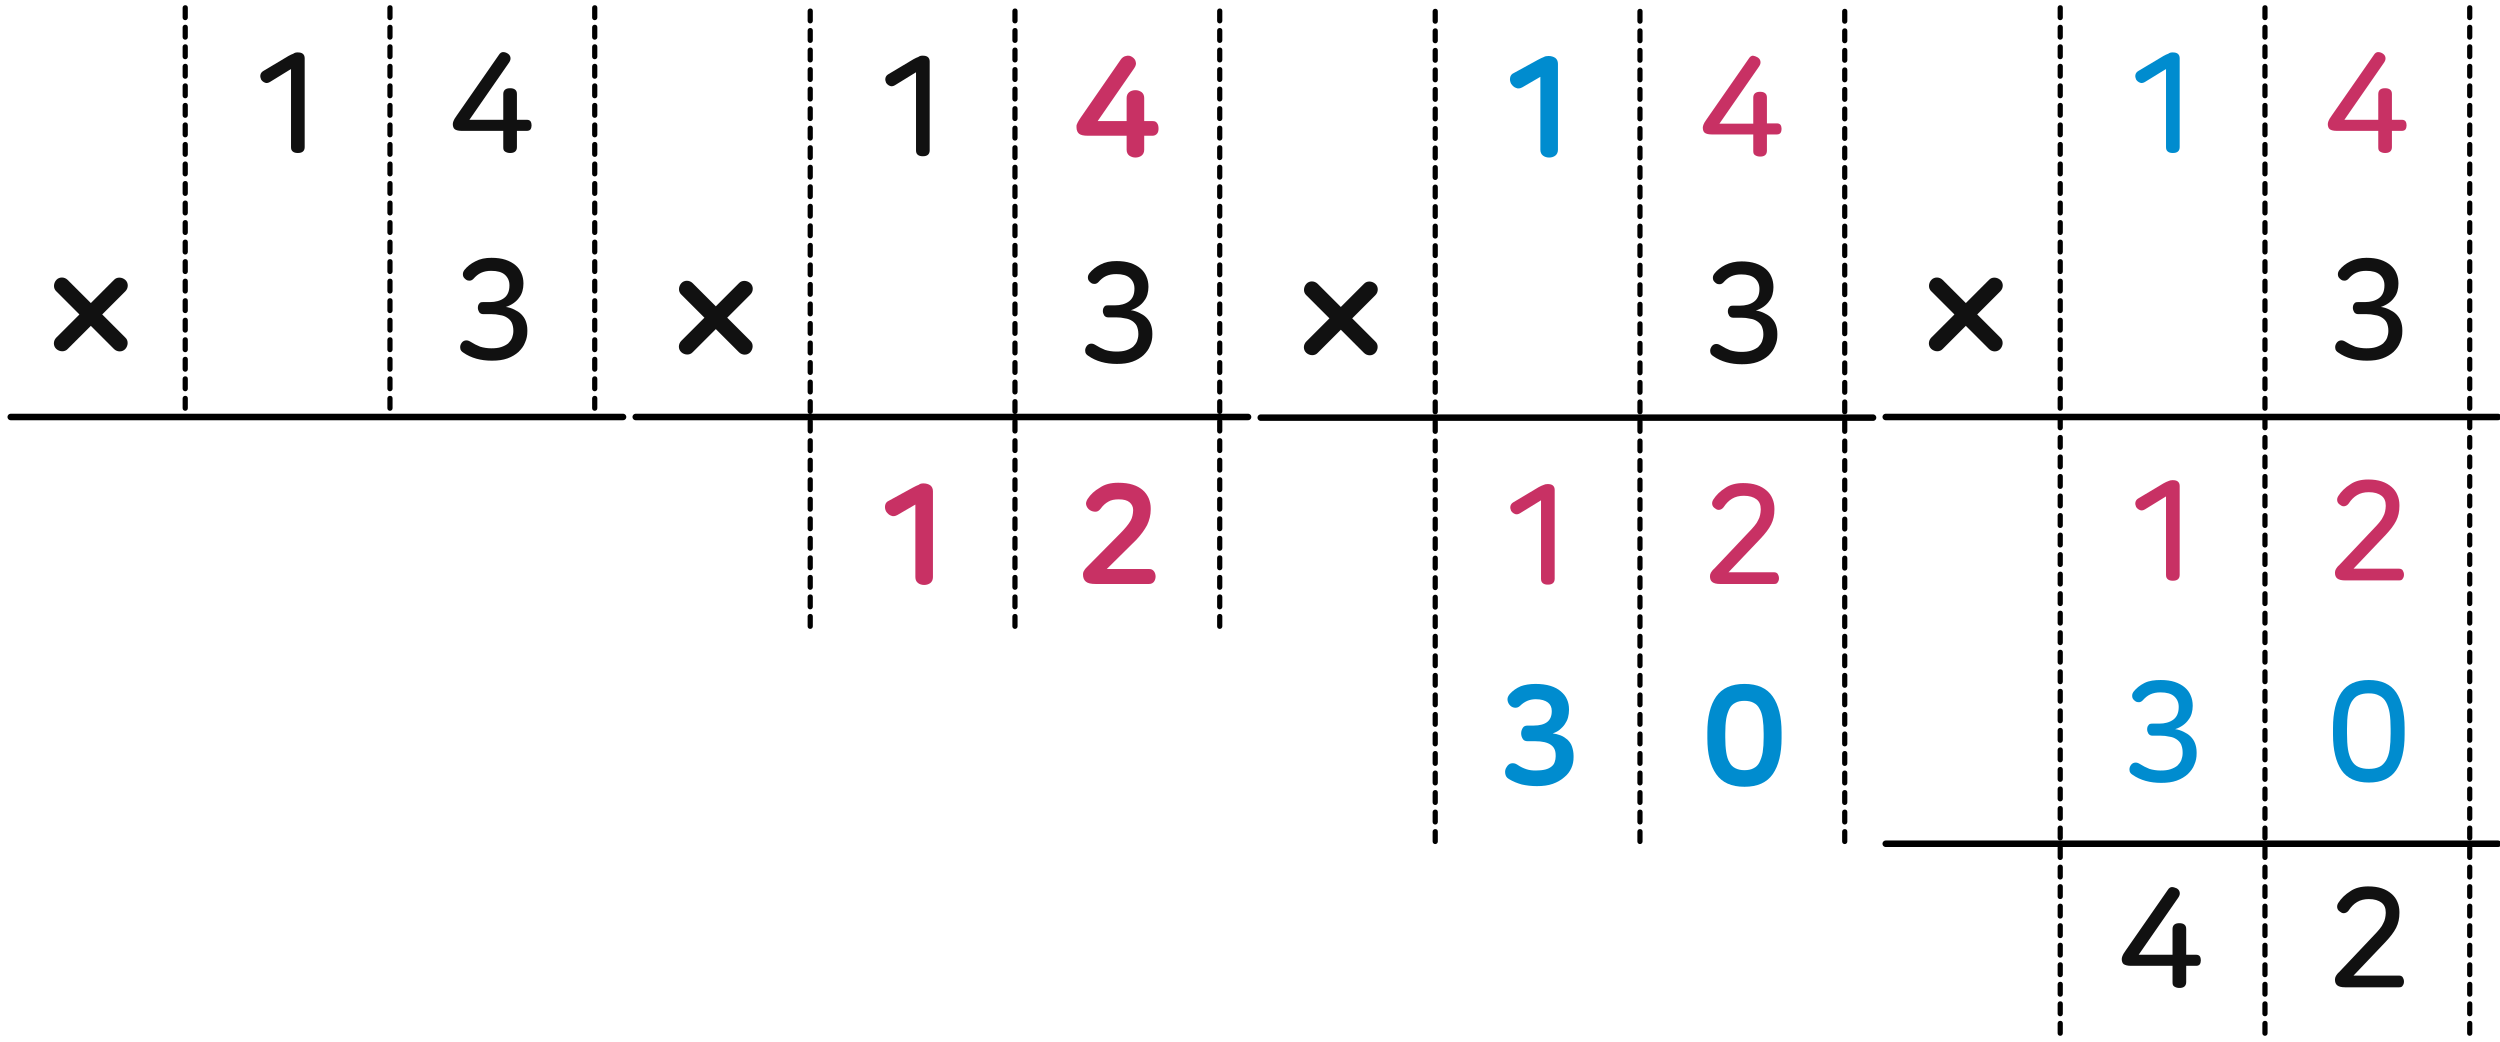 <?xml version="1.0" encoding="utf-8"?>
<!-- Generator: Adobe Illustrator 23.1.0, SVG Export Plug-In . SVG Version: 6.00 Build 0)  -->
<!DOCTYPE svg PUBLIC "-//W3C//DTD SVG 1.1//EN" "http://www.w3.org/Graphics/SVG/1.1/DTD/svg11.dtd">
<svg version="1.1" id="Layer_1" xmlns="http://www.w3.org/2000/svg" xmlns:xlink="http://www.w3.org/1999/xlink" x="0px" y="0px"
	 width="768px" height="320px" viewBox="0 0 768 320" style="enable-background:new 0 0 768 320;" xml:space="preserve">
<g>
	<path d="M758.7,318.2c-0.4,0-0.8-0.3-0.8-0.8v-3c0-0.4,0.3-0.8,0.8-0.8s0.8,0.3,0.8,0.8v3C759.5,317.9,759.1,318.2,758.7,318.2z
		 M758.7,312.2c-0.4,0-0.8-0.3-0.8-0.8v-3c0-0.4,0.3-0.8,0.8-0.8s0.8,0.3,0.8,0.8v3C759.5,311.9,759.1,312.2,758.7,312.2z
		 M758.7,306.2c-0.4,0-0.8-0.3-0.8-0.8v-3c0-0.4,0.3-0.8,0.8-0.8s0.8,0.3,0.8,0.8v3C759.5,305.9,759.1,306.2,758.7,306.2z
		 M758.7,300.2c-0.4,0-0.8-0.3-0.8-0.8v-3c0-0.4,0.3-0.8,0.8-0.8s0.8,0.3,0.8,0.8v3C759.5,299.9,759.1,300.2,758.7,300.2z
		 M758.7,294.2c-0.4,0-0.8-0.3-0.8-0.8v-3c0-0.4,0.3-0.8,0.8-0.8s0.8,0.3,0.8,0.8v3C759.5,293.9,759.1,294.2,758.7,294.2z
		 M758.7,288.2c-0.4,0-0.8-0.3-0.8-0.8v-3c0-0.4,0.3-0.8,0.8-0.8s0.8,0.3,0.8,0.8v3C759.5,287.9,759.1,288.2,758.7,288.2z
		 M758.7,282.2c-0.4,0-0.8-0.3-0.8-0.8v-3c0-0.4,0.3-0.8,0.8-0.8s0.8,0.3,0.8,0.8v3C759.5,281.9,759.1,282.2,758.7,282.2z
		 M758.7,276.2c-0.4,0-0.8-0.3-0.8-0.8v-3c0-0.4,0.3-0.8,0.8-0.8s0.8,0.3,0.8,0.8v3C759.5,275.9,759.1,276.2,758.7,276.2z
		 M758.7,270.2c-0.4,0-0.8-0.3-0.8-0.8v-3c0-0.4,0.3-0.8,0.8-0.8s0.8,0.3,0.8,0.8v3C759.5,269.9,759.1,270.2,758.7,270.2z
		 M758.7,264.2c-0.4,0-0.8-0.3-0.8-0.8v-3c0-0.4,0.3-0.8,0.8-0.8s0.8,0.3,0.8,0.8v3C759.5,263.9,759.1,264.2,758.7,264.2z
		 M758.7,258.2c-0.4,0-0.8-0.3-0.8-0.8v-3c0-0.4,0.3-0.8,0.8-0.8s0.8,0.3,0.8,0.8v3C759.5,257.9,759.1,258.2,758.7,258.2z
		 M758.7,252.2c-0.4,0-0.8-0.3-0.8-0.8v-3c0-0.4,0.3-0.8,0.8-0.8s0.8,0.3,0.8,0.8v3C759.5,251.9,759.1,252.2,758.7,252.2z
		 M758.7,246.2c-0.4,0-0.8-0.3-0.8-0.8v-3c0-0.4,0.3-0.8,0.8-0.8s0.8,0.3,0.8,0.8v3C759.5,245.9,759.1,246.2,758.7,246.2z
		 M758.7,240.2c-0.4,0-0.8-0.3-0.8-0.8v-3c0-0.4,0.3-0.8,0.8-0.8s0.8,0.3,0.8,0.8v3C759.5,239.9,759.1,240.2,758.7,240.2z
		 M758.7,234.2c-0.4,0-0.8-0.3-0.8-0.8v-3c0-0.4,0.3-0.8,0.8-0.8s0.8,0.3,0.8,0.8v3C759.5,233.9,759.1,234.2,758.7,234.2z
		 M758.7,228.2c-0.4,0-0.8-0.3-0.8-0.8v-3c0-0.4,0.3-0.8,0.8-0.8s0.8,0.3,0.8,0.8v3C759.5,227.9,759.1,228.2,758.7,228.2z
		 M758.7,222.2c-0.4,0-0.8-0.3-0.8-0.8v-3c0-0.4,0.3-0.8,0.8-0.8s0.8,0.3,0.8,0.8v3C759.5,221.9,759.1,222.2,758.7,222.2z
		 M758.7,216.2c-0.4,0-0.8-0.3-0.8-0.8v-3c0-0.4,0.3-0.8,0.8-0.8s0.8,0.3,0.8,0.8v3C759.5,215.9,759.1,216.2,758.7,216.2z
		 M758.7,210.2c-0.4,0-0.8-0.3-0.8-0.8v-3c0-0.4,0.3-0.8,0.8-0.8s0.8,0.3,0.8,0.8v3C759.5,209.9,759.1,210.2,758.7,210.2z
		 M758.7,204.2c-0.4,0-0.8-0.3-0.8-0.8v-3c0-0.4,0.3-0.8,0.8-0.8s0.8,0.3,0.8,0.8v3C759.5,203.9,759.1,204.2,758.7,204.2z
		 M758.7,198.2c-0.4,0-0.8-0.3-0.8-0.8v-3c0-0.4,0.3-0.8,0.8-0.8s0.8,0.3,0.8,0.8v3C759.5,197.9,759.1,198.2,758.7,198.2z
		 M758.7,192.2c-0.4,0-0.8-0.3-0.8-0.8v-3c0-0.4,0.3-0.8,0.8-0.8s0.8,0.3,0.8,0.8v3C759.5,191.9,759.1,192.2,758.7,192.2z
		 M758.7,186.2c-0.4,0-0.8-0.3-0.8-0.8v-3c0-0.4,0.3-0.8,0.8-0.8s0.8,0.3,0.8,0.8v3C759.5,185.9,759.1,186.2,758.7,186.2z
		 M758.7,180.2c-0.4,0-0.8-0.3-0.8-0.8v-3c0-0.4,0.3-0.8,0.8-0.8s0.8,0.3,0.8,0.8v3C759.5,179.9,759.1,180.2,758.7,180.2z
		 M758.7,174.2c-0.4,0-0.8-0.3-0.8-0.8v-3c0-0.4,0.3-0.8,0.8-0.8s0.8,0.3,0.8,0.8v3C759.5,173.9,759.1,174.2,758.7,174.2z
		 M758.7,168.2c-0.4,0-0.8-0.3-0.8-0.8v-3c0-0.4,0.3-0.8,0.8-0.8s0.8,0.3,0.8,0.8v3C759.5,167.9,759.1,168.2,758.7,168.2z
		 M758.7,162.2c-0.4,0-0.8-0.3-0.8-0.8v-3c0-0.4,0.3-0.8,0.8-0.8s0.8,0.3,0.8,0.8v3C759.5,161.9,759.1,162.2,758.7,162.2z
		 M758.7,156.2c-0.4,0-0.8-0.3-0.8-0.8v-3c0-0.4,0.3-0.8,0.8-0.8s0.8,0.3,0.8,0.8v3C759.5,155.9,759.1,156.2,758.7,156.2z
		 M758.7,150.2c-0.4,0-0.8-0.3-0.8-0.8v-3c0-0.4,0.3-0.8,0.8-0.8s0.8,0.3,0.8,0.8v3C759.5,149.9,759.1,150.2,758.7,150.2z
		 M758.7,144.2c-0.4,0-0.8-0.3-0.8-0.8v-3c0-0.4,0.3-0.8,0.8-0.8s0.8,0.3,0.8,0.8v3C759.5,143.9,759.1,144.2,758.7,144.2z
		 M758.7,138.2c-0.4,0-0.8-0.3-0.8-0.8v-3c0-0.4,0.3-0.8,0.8-0.8s0.8,0.3,0.8,0.8v3C759.5,137.9,759.1,138.2,758.7,138.2z
		 M758.7,132.2c-0.4,0-0.8-0.3-0.8-0.8v-3c0-0.4,0.3-0.8,0.8-0.8s0.8,0.3,0.8,0.8v3C759.5,131.9,759.1,132.2,758.7,132.2z
		 M758.7,126.2c-0.4,0-0.8-0.3-0.8-0.8v-3c0-0.4,0.3-0.8,0.8-0.8s0.8,0.3,0.8,0.8v3C759.5,125.9,759.1,126.2,758.7,126.2z
		 M758.7,120.2c-0.4,0-0.8-0.3-0.8-0.8v-3c0-0.4,0.3-0.8,0.8-0.8s0.8,0.3,0.8,0.8v3C759.5,119.9,759.1,120.2,758.7,120.2z
		 M758.7,114.2c-0.4,0-0.8-0.3-0.8-0.8v-3c0-0.4,0.3-0.8,0.8-0.8s0.8,0.3,0.8,0.8v3C759.5,113.9,759.1,114.2,758.7,114.2z
		 M758.7,108.2c-0.4,0-0.8-0.3-0.8-0.8v-3c0-0.4,0.3-0.8,0.8-0.8s0.8,0.3,0.8,0.8v3C759.5,107.9,759.1,108.2,758.7,108.2z
		 M758.7,102.2c-0.4,0-0.8-0.3-0.8-0.8v-3c0-0.4,0.3-0.8,0.8-0.8s0.8,0.3,0.8,0.8v3C759.5,101.9,759.1,102.2,758.7,102.2z
		 M758.7,96.2c-0.4,0-0.8-0.3-0.8-0.8v-3c0-0.4,0.3-0.8,0.8-0.8s0.8,0.3,0.8,0.8v3C759.5,95.9,759.1,96.2,758.7,96.2z M758.7,90.2
		c-0.4,0-0.8-0.3-0.8-0.8v-3c0-0.4,0.3-0.8,0.8-0.8s0.8,0.3,0.8,0.8v3C759.5,89.9,759.1,90.2,758.7,90.2z M758.7,84.2
		c-0.4,0-0.8-0.3-0.8-0.8v-3c0-0.4,0.3-0.8,0.8-0.8s0.8,0.3,0.8,0.8v3C759.5,83.9,759.1,84.2,758.7,84.2z M758.7,78.2
		c-0.4,0-0.8-0.3-0.8-0.8v-3c0-0.4,0.3-0.8,0.8-0.8s0.8,0.3,0.8,0.8v3C759.5,77.9,759.1,78.2,758.7,78.2z M758.7,72.2
		c-0.4,0-0.8-0.3-0.8-0.8v-3c0-0.4,0.3-0.8,0.8-0.8s0.8,0.3,0.8,0.8v3C759.5,71.9,759.1,72.2,758.7,72.2z M758.7,66.2
		c-0.4,0-0.8-0.3-0.8-0.8v-3c0-0.4,0.3-0.8,0.8-0.8s0.8,0.3,0.8,0.8v3C759.5,65.9,759.1,66.2,758.7,66.2z M758.7,60.2
		c-0.4,0-0.8-0.3-0.8-0.8v-3c0-0.4,0.3-0.8,0.8-0.8s0.8,0.3,0.8,0.8v3C759.5,59.9,759.1,60.2,758.7,60.2z M758.7,54.2
		c-0.4,0-0.8-0.3-0.8-0.8v-3c0-0.4,0.3-0.8,0.8-0.8s0.8,0.3,0.8,0.8v3C759.5,53.9,759.1,54.2,758.7,54.2z M758.7,48.2
		c-0.4,0-0.8-0.3-0.8-0.8v-3c0-0.4,0.3-0.8,0.8-0.8s0.8,0.3,0.8,0.8v3C759.5,47.9,759.1,48.2,758.7,48.2z M758.7,42.2
		c-0.4,0-0.8-0.3-0.8-0.8v-3c0-0.4,0.3-0.8,0.8-0.8s0.8,0.3,0.8,0.8v3C759.5,41.9,759.1,42.2,758.7,42.2z M758.7,36.2
		c-0.4,0-0.8-0.3-0.8-0.8v-3c0-0.4,0.3-0.8,0.8-0.8s0.8,0.3,0.8,0.8v3C759.5,35.9,759.1,36.2,758.7,36.2z M758.7,30.2
		c-0.4,0-0.8-0.3-0.8-0.8v-3c0-0.4,0.3-0.8,0.8-0.8s0.8,0.3,0.8,0.8v3C759.5,29.9,759.1,30.2,758.7,30.2z M758.7,24.2
		c-0.4,0-0.8-0.3-0.8-0.8v-3c0-0.4,0.3-0.8,0.8-0.8s0.8,0.3,0.8,0.8v3C759.5,23.9,759.1,24.2,758.7,24.2z M758.7,18.2
		c-0.4,0-0.8-0.3-0.8-0.8v-3c0-0.4,0.3-0.8,0.8-0.8s0.8,0.3,0.8,0.8v3C759.5,17.9,759.1,18.2,758.7,18.2z M758.7,12.2
		c-0.4,0-0.8-0.3-0.8-0.8v-3c0-0.4,0.3-0.8,0.8-0.8s0.8,0.3,0.8,0.8v3C759.5,11.9,759.1,12.2,758.7,12.2z M758.7,6.2
		c-0.4,0-0.8-0.3-0.8-0.8v-3c0-0.4,0.3-0.8,0.8-0.8s0.8,0.3,0.8,0.8v3C759.5,5.9,759.1,6.2,758.7,6.2z"/>
</g>
<g>
	<path d="M695.8,318.2c-0.4,0-0.8-0.3-0.8-0.8v-3c0-0.4,0.3-0.8,0.8-0.8s0.8,0.3,0.8,0.8v3C696.6,317.9,696.2,318.2,695.8,318.2z
		 M695.8,312.2c-0.4,0-0.8-0.3-0.8-0.8v-3c0-0.4,0.3-0.8,0.8-0.8s0.8,0.3,0.8,0.8v3C696.6,311.9,696.2,312.2,695.8,312.2z
		 M695.8,306.2c-0.4,0-0.8-0.3-0.8-0.8v-3c0-0.4,0.3-0.8,0.8-0.8s0.8,0.3,0.8,0.8v3C696.6,305.9,696.2,306.2,695.8,306.2z
		 M695.8,300.2c-0.4,0-0.8-0.3-0.8-0.8v-3c0-0.4,0.3-0.8,0.8-0.8s0.8,0.3,0.8,0.8v3C696.6,299.9,696.2,300.2,695.8,300.2z
		 M695.8,294.2c-0.4,0-0.8-0.3-0.8-0.8v-3c0-0.4,0.3-0.8,0.8-0.8s0.8,0.3,0.8,0.8v3C696.6,293.9,696.2,294.2,695.8,294.2z
		 M695.8,288.2c-0.4,0-0.8-0.3-0.8-0.8v-3c0-0.4,0.3-0.8,0.8-0.8s0.8,0.3,0.8,0.8v3C696.6,287.9,696.2,288.2,695.8,288.2z
		 M695.8,282.2c-0.4,0-0.8-0.3-0.8-0.8v-3c0-0.4,0.3-0.8,0.8-0.8s0.8,0.3,0.8,0.8v3C696.6,281.9,696.2,282.2,695.8,282.2z
		 M695.8,276.2c-0.4,0-0.8-0.3-0.8-0.8v-3c0-0.4,0.3-0.8,0.8-0.8s0.8,0.3,0.8,0.8v3C696.6,275.9,696.2,276.2,695.8,276.2z
		 M695.8,270.2c-0.4,0-0.8-0.3-0.8-0.8v-3c0-0.4,0.3-0.8,0.8-0.8s0.8,0.3,0.8,0.8v3C696.6,269.9,696.2,270.2,695.8,270.2z
		 M695.8,264.2c-0.4,0-0.8-0.3-0.8-0.8v-3c0-0.4,0.3-0.8,0.8-0.8s0.8,0.3,0.8,0.8v3C696.6,263.9,696.2,264.2,695.8,264.2z
		 M695.8,258.2c-0.4,0-0.8-0.3-0.8-0.8v-3c0-0.4,0.3-0.8,0.8-0.8s0.8,0.3,0.8,0.8v3C696.6,257.9,696.2,258.2,695.8,258.2z
		 M695.8,252.2c-0.4,0-0.8-0.3-0.8-0.8v-3c0-0.4,0.3-0.8,0.8-0.8s0.8,0.3,0.8,0.8v3C696.6,251.9,696.2,252.2,695.8,252.2z
		 M695.8,246.2c-0.4,0-0.8-0.3-0.8-0.8v-3c0-0.4,0.3-0.8,0.8-0.8s0.8,0.3,0.8,0.8v3C696.6,245.9,696.2,246.2,695.8,246.2z
		 M695.8,240.2c-0.4,0-0.8-0.3-0.8-0.8v-3c0-0.4,0.3-0.8,0.8-0.8s0.8,0.3,0.8,0.8v3C696.6,239.9,696.2,240.2,695.8,240.2z
		 M695.8,234.2c-0.4,0-0.8-0.3-0.8-0.8v-3c0-0.4,0.3-0.8,0.8-0.8s0.8,0.3,0.8,0.8v3C696.6,233.9,696.2,234.2,695.8,234.2z
		 M695.8,228.2c-0.4,0-0.8-0.3-0.8-0.8v-3c0-0.4,0.3-0.8,0.8-0.8s0.8,0.3,0.8,0.8v3C696.6,227.9,696.2,228.2,695.8,228.2z
		 M695.8,222.2c-0.4,0-0.8-0.3-0.8-0.8v-3c0-0.4,0.3-0.8,0.8-0.8s0.8,0.3,0.8,0.8v3C696.6,221.9,696.2,222.2,695.8,222.2z
		 M695.8,216.2c-0.4,0-0.8-0.3-0.8-0.8v-3c0-0.4,0.3-0.8,0.8-0.8s0.8,0.3,0.8,0.8v3C696.6,215.9,696.2,216.2,695.8,216.2z
		 M695.8,210.2c-0.4,0-0.8-0.3-0.8-0.8v-3c0-0.4,0.3-0.8,0.8-0.8s0.8,0.3,0.8,0.8v3C696.6,209.9,696.2,210.2,695.8,210.2z
		 M695.8,204.2c-0.4,0-0.8-0.3-0.8-0.8v-3c0-0.4,0.3-0.8,0.8-0.8s0.8,0.3,0.8,0.8v3C696.6,203.9,696.2,204.2,695.8,204.2z
		 M695.8,198.2c-0.4,0-0.8-0.3-0.8-0.8v-3c0-0.4,0.3-0.8,0.8-0.8s0.8,0.3,0.8,0.8v3C696.6,197.9,696.2,198.2,695.8,198.2z
		 M695.8,192.2c-0.4,0-0.8-0.3-0.8-0.8v-3c0-0.4,0.3-0.8,0.8-0.8s0.8,0.3,0.8,0.8v3C696.6,191.9,696.2,192.2,695.8,192.2z
		 M695.8,186.2c-0.4,0-0.8-0.3-0.8-0.8v-3c0-0.4,0.3-0.8,0.8-0.8s0.8,0.3,0.8,0.8v3C696.6,185.9,696.2,186.2,695.8,186.2z
		 M695.8,180.2c-0.4,0-0.8-0.3-0.8-0.8v-3c0-0.4,0.3-0.8,0.8-0.8s0.8,0.3,0.8,0.8v3C696.6,179.9,696.2,180.2,695.8,180.2z
		 M695.8,174.2c-0.4,0-0.8-0.3-0.8-0.8v-3c0-0.4,0.3-0.8,0.8-0.8s0.8,0.3,0.8,0.8v3C696.6,173.9,696.2,174.2,695.8,174.2z
		 M695.8,168.2c-0.4,0-0.8-0.3-0.8-0.8v-3c0-0.4,0.3-0.8,0.8-0.8s0.8,0.3,0.8,0.8v3C696.6,167.9,696.2,168.2,695.8,168.2z
		 M695.8,162.2c-0.4,0-0.8-0.3-0.8-0.8v-3c0-0.4,0.3-0.8,0.8-0.8s0.8,0.3,0.8,0.8v3C696.6,161.9,696.2,162.2,695.8,162.2z
		 M695.8,156.2c-0.4,0-0.8-0.3-0.8-0.8v-3c0-0.4,0.3-0.8,0.8-0.8s0.8,0.3,0.8,0.8v3C696.6,155.9,696.2,156.2,695.8,156.2z
		 M695.8,150.2c-0.4,0-0.8-0.3-0.8-0.8v-3c0-0.4,0.3-0.8,0.8-0.8s0.8,0.3,0.8,0.8v3C696.6,149.9,696.2,150.2,695.8,150.2z
		 M695.8,144.2c-0.4,0-0.8-0.3-0.8-0.8v-3c0-0.4,0.3-0.8,0.8-0.8s0.8,0.3,0.8,0.8v3C696.6,143.9,696.2,144.2,695.8,144.2z
		 M695.8,138.2c-0.4,0-0.8-0.3-0.8-0.8v-3c0-0.4,0.3-0.8,0.8-0.8s0.8,0.3,0.8,0.8v3C696.6,137.9,696.2,138.2,695.8,138.2z
		 M695.8,132.2c-0.4,0-0.8-0.3-0.8-0.8v-3c0-0.4,0.3-0.8,0.8-0.8s0.8,0.3,0.8,0.8v3C696.6,131.9,696.2,132.2,695.8,132.2z
		 M695.8,126.2c-0.4,0-0.8-0.3-0.8-0.8v-3c0-0.4,0.3-0.8,0.8-0.8s0.8,0.3,0.8,0.8v3C696.6,125.9,696.2,126.2,695.8,126.2z
		 M695.8,120.2c-0.4,0-0.8-0.3-0.8-0.8v-3c0-0.4,0.3-0.8,0.8-0.8s0.8,0.3,0.8,0.8v3C696.6,119.9,696.2,120.2,695.8,120.2z
		 M695.8,114.2c-0.4,0-0.8-0.3-0.8-0.8v-3c0-0.4,0.3-0.8,0.8-0.8s0.8,0.3,0.8,0.8v3C696.6,113.9,696.2,114.2,695.8,114.2z
		 M695.8,108.2c-0.4,0-0.8-0.3-0.8-0.8v-3c0-0.4,0.3-0.8,0.8-0.8s0.8,0.3,0.8,0.8v3C696.6,107.9,696.2,108.2,695.8,108.2z
		 M695.8,102.2c-0.4,0-0.8-0.3-0.8-0.8v-3c0-0.4,0.3-0.8,0.8-0.8s0.8,0.3,0.8,0.8v3C696.6,101.9,696.2,102.2,695.8,102.2z
		 M695.8,96.2c-0.4,0-0.8-0.3-0.8-0.8v-3c0-0.4,0.3-0.8,0.8-0.8s0.8,0.3,0.8,0.8v3C696.6,95.9,696.2,96.2,695.8,96.2z M695.8,90.2
		c-0.4,0-0.8-0.3-0.8-0.8v-3c0-0.4,0.3-0.8,0.8-0.8s0.8,0.3,0.8,0.8v3C696.6,89.9,696.2,90.2,695.8,90.2z M695.8,84.2
		c-0.4,0-0.8-0.3-0.8-0.8v-3c0-0.4,0.3-0.8,0.8-0.8s0.8,0.3,0.8,0.8v3C696.6,83.9,696.2,84.2,695.8,84.2z M695.8,78.2
		c-0.4,0-0.8-0.3-0.8-0.8v-3c0-0.4,0.3-0.8,0.8-0.8s0.8,0.3,0.8,0.8v3C696.6,77.9,696.2,78.2,695.8,78.2z M695.8,72.2
		c-0.4,0-0.8-0.3-0.8-0.8v-3c0-0.4,0.3-0.8,0.8-0.8s0.8,0.3,0.8,0.8v3C696.6,71.9,696.2,72.2,695.8,72.2z M695.8,66.2
		c-0.4,0-0.8-0.3-0.8-0.8v-3c0-0.4,0.3-0.8,0.8-0.8s0.8,0.3,0.8,0.8v3C696.6,65.9,696.2,66.2,695.8,66.2z M695.8,60.2
		c-0.4,0-0.8-0.3-0.8-0.8v-3c0-0.4,0.3-0.8,0.8-0.8s0.8,0.3,0.8,0.8v3C696.6,59.9,696.2,60.2,695.8,60.2z M695.8,54.2
		c-0.4,0-0.8-0.3-0.8-0.8v-3c0-0.4,0.3-0.8,0.8-0.8s0.8,0.3,0.8,0.8v3C696.6,53.9,696.2,54.2,695.8,54.2z M695.8,48.2
		c-0.4,0-0.8-0.3-0.8-0.8v-3c0-0.4,0.3-0.8,0.8-0.8s0.8,0.3,0.8,0.8v3C696.6,47.9,696.2,48.2,695.8,48.2z M695.8,42.2
		c-0.4,0-0.8-0.3-0.8-0.8v-3c0-0.4,0.3-0.8,0.8-0.8s0.8,0.3,0.8,0.8v3C696.6,41.9,696.2,42.2,695.8,42.2z M695.8,36.2
		c-0.4,0-0.8-0.3-0.8-0.8v-3c0-0.4,0.3-0.8,0.8-0.8s0.8,0.3,0.8,0.8v3C696.6,35.9,696.2,36.2,695.8,36.2z M695.8,30.2
		c-0.4,0-0.8-0.3-0.8-0.8v-3c0-0.4,0.3-0.8,0.8-0.8s0.8,0.3,0.8,0.8v3C696.6,29.9,696.2,30.2,695.8,30.2z M695.8,24.2
		c-0.4,0-0.8-0.3-0.8-0.8v-3c0-0.4,0.3-0.8,0.8-0.8s0.8,0.3,0.8,0.8v3C696.6,23.9,696.2,24.2,695.8,24.2z M695.8,18.2
		c-0.4,0-0.8-0.3-0.8-0.8v-3c0-0.4,0.3-0.8,0.8-0.8s0.8,0.3,0.8,0.8v3C696.6,17.9,696.2,18.2,695.8,18.2z M695.8,12.2
		c-0.4,0-0.8-0.3-0.8-0.8v-3c0-0.4,0.3-0.8,0.8-0.8s0.8,0.3,0.8,0.8v3C696.6,11.9,696.2,12.2,695.8,12.2z M695.8,6.2
		c-0.4,0-0.8-0.3-0.8-0.8v-3c0-0.4,0.3-0.8,0.8-0.8s0.8,0.3,0.8,0.8v3C696.6,5.9,696.2,6.2,695.8,6.2z"/>
</g>
<g>
	<path d="M632.9,318.2c-0.4,0-0.8-0.3-0.8-0.8v-3c0-0.4,0.3-0.8,0.8-0.8s0.8,0.3,0.8,0.8v3C633.7,317.9,633.3,318.2,632.9,318.2z
		 M632.9,312.2c-0.4,0-0.8-0.3-0.8-0.8v-3c0-0.4,0.3-0.8,0.8-0.8s0.8,0.3,0.8,0.8v3C633.7,311.9,633.3,312.2,632.9,312.2z
		 M632.9,306.2c-0.4,0-0.8-0.3-0.8-0.8v-3c0-0.4,0.3-0.8,0.8-0.8s0.8,0.3,0.8,0.8v3C633.7,305.9,633.3,306.2,632.9,306.2z
		 M632.9,300.2c-0.4,0-0.8-0.3-0.8-0.8v-3c0-0.4,0.3-0.8,0.8-0.8s0.8,0.3,0.8,0.8v3C633.7,299.9,633.3,300.2,632.9,300.2z
		 M632.9,294.2c-0.4,0-0.8-0.3-0.8-0.8v-3c0-0.4,0.3-0.8,0.8-0.8s0.8,0.3,0.8,0.8v3C633.7,293.9,633.3,294.2,632.9,294.2z
		 M632.9,288.2c-0.4,0-0.8-0.3-0.8-0.8v-3c0-0.4,0.3-0.8,0.8-0.8s0.8,0.3,0.8,0.8v3C633.7,287.9,633.3,288.2,632.9,288.2z
		 M632.9,282.2c-0.4,0-0.8-0.3-0.8-0.8v-3c0-0.4,0.3-0.8,0.8-0.8s0.8,0.3,0.8,0.8v3C633.7,281.9,633.3,282.2,632.9,282.2z
		 M632.9,276.2c-0.4,0-0.8-0.3-0.8-0.8v-3c0-0.4,0.3-0.8,0.8-0.8s0.8,0.3,0.8,0.8v3C633.7,275.9,633.3,276.2,632.9,276.2z
		 M632.9,270.2c-0.4,0-0.8-0.3-0.8-0.8v-3c0-0.4,0.3-0.8,0.8-0.8s0.8,0.3,0.8,0.8v3C633.7,269.9,633.3,270.2,632.9,270.2z
		 M632.9,264.2c-0.4,0-0.8-0.3-0.8-0.8v-3c0-0.4,0.3-0.8,0.8-0.8s0.8,0.3,0.8,0.8v3C633.7,263.9,633.3,264.2,632.9,264.2z
		 M632.9,258.2c-0.4,0-0.8-0.3-0.8-0.8v-3c0-0.4,0.3-0.8,0.8-0.8s0.8,0.3,0.8,0.8v3C633.7,257.9,633.3,258.2,632.9,258.2z
		 M632.9,252.2c-0.4,0-0.8-0.3-0.8-0.8v-3c0-0.4,0.3-0.8,0.8-0.8s0.8,0.3,0.8,0.8v3C633.7,251.9,633.3,252.2,632.9,252.2z
		 M632.9,246.2c-0.4,0-0.8-0.3-0.8-0.8v-3c0-0.4,0.3-0.8,0.8-0.8s0.8,0.3,0.8,0.8v3C633.7,245.9,633.3,246.2,632.9,246.2z
		 M632.9,240.2c-0.4,0-0.8-0.3-0.8-0.8v-3c0-0.4,0.3-0.8,0.8-0.8s0.8,0.3,0.8,0.8v3C633.7,239.9,633.3,240.2,632.9,240.2z
		 M632.9,234.2c-0.4,0-0.8-0.3-0.8-0.8v-3c0-0.4,0.3-0.8,0.8-0.8s0.8,0.3,0.8,0.8v3C633.7,233.9,633.3,234.2,632.9,234.2z
		 M632.9,228.2c-0.4,0-0.8-0.3-0.8-0.8v-3c0-0.4,0.3-0.8,0.8-0.8s0.8,0.3,0.8,0.8v3C633.7,227.9,633.3,228.2,632.9,228.2z
		 M632.9,222.2c-0.4,0-0.8-0.3-0.8-0.8v-3c0-0.4,0.3-0.8,0.8-0.8s0.8,0.3,0.8,0.8v3C633.7,221.9,633.3,222.2,632.9,222.2z
		 M632.9,216.2c-0.4,0-0.8-0.3-0.8-0.8v-3c0-0.4,0.3-0.8,0.8-0.8s0.8,0.3,0.8,0.8v3C633.7,215.9,633.3,216.2,632.9,216.2z
		 M632.9,210.2c-0.4,0-0.8-0.3-0.8-0.8v-3c0-0.4,0.3-0.8,0.8-0.8s0.8,0.3,0.8,0.8v3C633.7,209.9,633.3,210.2,632.9,210.2z
		 M632.9,204.2c-0.4,0-0.8-0.3-0.8-0.8v-3c0-0.4,0.3-0.8,0.8-0.8s0.8,0.3,0.8,0.8v3C633.7,203.9,633.3,204.2,632.9,204.2z
		 M632.9,198.2c-0.4,0-0.8-0.3-0.8-0.8v-3c0-0.4,0.3-0.8,0.8-0.8s0.8,0.3,0.8,0.8v3C633.7,197.9,633.3,198.2,632.9,198.2z
		 M632.9,192.2c-0.4,0-0.8-0.3-0.8-0.8v-3c0-0.4,0.3-0.8,0.8-0.8s0.8,0.3,0.8,0.8v3C633.7,191.9,633.3,192.2,632.9,192.2z
		 M632.9,186.2c-0.4,0-0.8-0.3-0.8-0.8v-3c0-0.4,0.3-0.8,0.8-0.8s0.8,0.3,0.8,0.8v3C633.7,185.9,633.3,186.2,632.9,186.2z
		 M632.9,180.2c-0.4,0-0.8-0.3-0.8-0.8v-3c0-0.4,0.3-0.8,0.8-0.8s0.8,0.3,0.8,0.8v3C633.7,179.9,633.3,180.2,632.9,180.2z
		 M632.9,174.2c-0.4,0-0.8-0.3-0.8-0.8v-3c0-0.4,0.3-0.8,0.8-0.8s0.8,0.3,0.8,0.8v3C633.7,173.9,633.3,174.2,632.9,174.2z
		 M632.9,168.2c-0.4,0-0.8-0.3-0.8-0.8v-3c0-0.4,0.3-0.8,0.8-0.8s0.8,0.3,0.8,0.8v3C633.7,167.9,633.3,168.2,632.9,168.2z
		 M632.9,162.2c-0.4,0-0.8-0.3-0.8-0.8v-3c0-0.4,0.3-0.8,0.8-0.8s0.8,0.3,0.8,0.8v3C633.7,161.9,633.3,162.2,632.9,162.2z
		 M632.9,156.2c-0.4,0-0.8-0.3-0.8-0.8v-3c0-0.4,0.3-0.8,0.8-0.8s0.8,0.3,0.8,0.8v3C633.7,155.9,633.3,156.2,632.9,156.2z
		 M632.9,150.2c-0.4,0-0.8-0.3-0.8-0.8v-3c0-0.4,0.3-0.8,0.8-0.8s0.8,0.3,0.8,0.8v3C633.7,149.9,633.3,150.2,632.9,150.2z
		 M632.9,144.2c-0.4,0-0.8-0.3-0.8-0.8v-3c0-0.4,0.3-0.8,0.8-0.8s0.8,0.3,0.8,0.8v3C633.7,143.9,633.3,144.2,632.9,144.2z
		 M632.9,138.2c-0.4,0-0.8-0.3-0.8-0.8v-3c0-0.4,0.3-0.8,0.8-0.8s0.8,0.3,0.8,0.8v3C633.7,137.9,633.3,138.2,632.9,138.2z
		 M632.9,132.2c-0.4,0-0.8-0.3-0.8-0.8v-3c0-0.4,0.3-0.8,0.8-0.8s0.8,0.3,0.8,0.8v3C633.7,131.9,633.3,132.2,632.9,132.2z
		 M632.9,126.2c-0.4,0-0.8-0.3-0.8-0.8v-3c0-0.4,0.3-0.8,0.8-0.8s0.8,0.3,0.8,0.8v3C633.7,125.9,633.3,126.2,632.9,126.2z
		 M632.9,120.2c-0.4,0-0.8-0.3-0.8-0.8v-3c0-0.4,0.3-0.8,0.8-0.8s0.8,0.3,0.8,0.8v3C633.7,119.9,633.3,120.2,632.9,120.2z
		 M632.9,114.2c-0.4,0-0.8-0.3-0.8-0.8v-3c0-0.4,0.3-0.8,0.8-0.8s0.8,0.3,0.8,0.8v3C633.7,113.9,633.3,114.2,632.9,114.2z
		 M632.9,108.2c-0.4,0-0.8-0.3-0.8-0.8v-3c0-0.4,0.3-0.8,0.8-0.8s0.8,0.3,0.8,0.8v3C633.7,107.9,633.3,108.2,632.9,108.2z
		 M632.9,102.2c-0.4,0-0.8-0.3-0.8-0.8v-3c0-0.4,0.3-0.8,0.8-0.8s0.8,0.3,0.8,0.8v3C633.7,101.9,633.3,102.2,632.9,102.2z
		 M632.9,96.2c-0.4,0-0.8-0.3-0.8-0.8v-3c0-0.4,0.3-0.8,0.8-0.8s0.8,0.3,0.8,0.8v3C633.7,95.9,633.3,96.2,632.9,96.2z M632.9,90.2
		c-0.4,0-0.8-0.3-0.8-0.8v-3c0-0.4,0.3-0.8,0.8-0.8s0.8,0.3,0.8,0.8v3C633.7,89.9,633.3,90.2,632.9,90.2z M632.9,84.2
		c-0.4,0-0.8-0.3-0.8-0.8v-3c0-0.4,0.3-0.8,0.8-0.8s0.8,0.3,0.8,0.8v3C633.7,83.9,633.3,84.2,632.9,84.2z M632.9,78.2
		c-0.4,0-0.8-0.3-0.8-0.8v-3c0-0.4,0.3-0.8,0.8-0.8s0.8,0.3,0.8,0.8v3C633.7,77.9,633.3,78.2,632.9,78.2z M632.9,72.2
		c-0.4,0-0.8-0.3-0.8-0.8v-3c0-0.4,0.3-0.8,0.8-0.8s0.8,0.3,0.8,0.8v3C633.7,71.9,633.3,72.2,632.9,72.2z M632.9,66.2
		c-0.4,0-0.8-0.3-0.8-0.8v-3c0-0.4,0.3-0.8,0.8-0.8s0.8,0.3,0.8,0.8v3C633.7,65.9,633.3,66.2,632.9,66.2z M632.9,60.2
		c-0.4,0-0.8-0.3-0.8-0.8v-3c0-0.4,0.3-0.8,0.8-0.8s0.8,0.3,0.8,0.8v3C633.7,59.9,633.3,60.2,632.9,60.2z M632.9,54.2
		c-0.4,0-0.8-0.3-0.8-0.8v-3c0-0.4,0.3-0.8,0.8-0.8s0.8,0.3,0.8,0.8v3C633.7,53.9,633.3,54.2,632.9,54.2z M632.9,48.2
		c-0.4,0-0.8-0.3-0.8-0.8v-3c0-0.4,0.3-0.8,0.8-0.8s0.8,0.3,0.8,0.8v3C633.7,47.9,633.3,48.2,632.9,48.2z M632.9,42.2
		c-0.4,0-0.8-0.3-0.8-0.8v-3c0-0.4,0.3-0.8,0.8-0.8s0.8,0.3,0.8,0.8v3C633.7,41.9,633.3,42.2,632.9,42.2z M632.9,36.2
		c-0.4,0-0.8-0.3-0.8-0.8v-3c0-0.4,0.3-0.8,0.8-0.8s0.8,0.3,0.8,0.8v3C633.7,35.9,633.3,36.2,632.9,36.2z M632.9,30.2
		c-0.4,0-0.8-0.3-0.8-0.8v-3c0-0.4,0.3-0.8,0.8-0.8s0.8,0.3,0.8,0.8v3C633.7,29.9,633.3,30.2,632.9,30.2z M632.9,24.2
		c-0.4,0-0.8-0.3-0.8-0.8v-3c0-0.4,0.3-0.8,0.8-0.8s0.8,0.3,0.8,0.8v3C633.7,23.9,633.3,24.2,632.9,24.2z M632.9,18.2
		c-0.4,0-0.8-0.3-0.8-0.8v-3c0-0.4,0.3-0.8,0.8-0.8s0.8,0.3,0.8,0.8v3C633.7,17.9,633.3,18.2,632.9,18.2z M632.9,12.2
		c-0.4,0-0.8-0.3-0.8-0.8v-3c0-0.4,0.3-0.8,0.8-0.8s0.8,0.3,0.8,0.8v3C633.7,11.9,633.3,12.2,632.9,12.2z M632.9,6.2
		c-0.4,0-0.8-0.3-0.8-0.8v-3c0-0.4,0.3-0.8,0.8-0.8s0.8,0.3,0.8,0.8v3C633.7,5.9,633.3,6.2,632.9,6.2z"/>
</g>
<line style="fill:none;stroke:#000000;stroke-width:2;stroke-linecap:round;stroke-linejoin:round;stroke-miterlimit:10;" x1="579.3" y1="128.1" x2="767.4" y2="128.1"/>
<line style="fill:none;stroke:#000000;stroke-width:2;stroke-linecap:round;stroke-linejoin:round;stroke-miterlimit:10;" x1="579.3" y1="259.2" x2="767.4" y2="259.2"/>
<path style="fill:#111111;" d="M607.4,96.6l7.1-7.1c1-1,1-2.6,0-3.5c-1-0.9-2.6-1-3.5,0l-7.1,7.1l-7.1-7.1c-1-1-2.6-1-3.5,0
	c-0.9,1-1,2.6,0,3.5l7.1,7.1l-7.1,7.1c-1,1-1,2.6,0,3.5c1,0.9,2.6,1,3.5,0l7.1-7.1l7.1,7.1c1,1,2.6,1,3.5,0c0.9-1,1-2.6,0-3.5
	L607.4,96.6z"/>
<g>
	<g style="enable-background:new    ;">
		<path style="fill:#008CCF;" d="M667.4,16.1c0.7,0,1.2,0.1,1.6,0.4c0.4,0.3,0.6,0.8,0.6,1.4v27.3c0,0.6-0.2,1.1-0.6,1.4s-0.9,0.4-1.5,0.4
			s-1.1-0.1-1.5-0.4s-0.6-0.7-0.6-1.4V21.2l-6.5,4c-0.5,0.3-1.1,0.4-1.5,0.2c-0.5-0.2-0.9-0.5-1.2-1c-0.2-0.5-0.3-0.9-0.2-1.4
			c0.1-0.5,0.4-0.9,0.9-1.2l7.7-4.6c0.6-0.3,1.1-0.6,1.5-0.7C666.5,16.2,666.9,16.1,667.4,16.1z"/>
	</g>
</g>
<g>
	<g style="enable-background:new    ;">
		<path style="fill:#C83164;" d="M731.9,16.4c0.5,0.3,0.8,0.7,0.9,1.2c0.1,0.5,0,1-0.4,1.6l-12.2,17.6h10.4v-7.9c0-0.6,0.2-1.1,0.6-1.4
			c0.4-0.3,0.9-0.4,1.5-0.4c0.6,0,1.1,0.1,1.5,0.4c0.4,0.3,0.6,0.7,0.6,1.4v7.9h3.1c0.5,0,0.9,0.2,1.1,0.5c0.2,0.3,0.3,0.8,0.3,1.2
			s-0.1,0.9-0.3,1.2c-0.2,0.3-0.6,0.5-1.1,0.5h-3.1v5c0,0.6-0.2,1.1-0.6,1.4c-0.4,0.3-0.9,0.4-1.5,0.4c-0.5,0-1-0.1-1.5-0.4
			s-0.6-0.7-0.6-1.4v-5h-12.8c-1,0-1.7-0.2-2.1-0.5c-0.4-0.3-0.6-0.9-0.6-1.6c0-0.3,0.1-0.6,0.2-0.9s0.4-0.9,1-1.7l13-18.7
			c0.3-0.5,0.8-0.8,1.2-0.8C731,16,731.4,16.1,731.9,16.4z"/>
	</g>
</g>
<g style="enable-background:new    ;">
	<path style="fill:#111111;" d="M727,79.2c1.6,0,3.1,0.2,4.3,0.6c1.2,0.4,2.3,1,3.1,1.7c0.8,0.7,1.4,1.5,1.8,2.5c0.4,0.9,0.6,2,0.6,3v0.2
		c0,0.7-0.1,1.5-0.3,2.2c-0.2,0.7-0.5,1.4-1,2c-0.4,0.6-1,1.2-1.7,1.7c-0.7,0.5-1.5,0.9-2.4,1.2c0.9,0.1,1.8,0.4,2.6,0.8
		c0.8,0.4,1.5,0.8,2.1,1.4c0.6,0.6,1.1,1.3,1.4,2.1c0.3,0.8,0.5,1.7,0.5,2.8v0.4c0,1.2-0.2,2.3-0.7,3.4c-0.4,1.1-1.1,2-2,2.9
		c-0.9,0.8-2,1.5-3.4,2c-1.4,0.5-2.9,0.7-4.8,0.7c-3.4,0-6.4-0.8-8.8-2.5c-0.5-0.3-0.9-0.8-0.9-1.3c-0.1-0.5,0-1,0.3-1.5
		c0.3-0.5,0.7-0.8,1.2-0.9s1,0,1.5,0.3c1.1,0.7,2.1,1.2,3.1,1.6c1,0.3,2.2,0.5,3.4,0.5c1.2,0,2.2-0.1,3.1-0.4
		c0.9-0.3,1.6-0.7,2.1-1.1c0.5-0.5,0.9-1,1.2-1.7c0.2-0.6,0.4-1.3,0.4-2v-0.3c0-0.9-0.2-1.7-0.5-2.4c-0.3-0.6-0.8-1.1-1.4-1.5
		c-0.6-0.4-1.3-0.7-2.2-0.8c-0.8-0.2-1.7-0.3-2.7-0.3h-2.5c-0.5,0-0.9-0.2-1.2-0.6c-0.2-0.4-0.4-0.8-0.4-1.3s0.1-1,0.4-1.3
		c0.2-0.4,0.6-0.5,1.2-0.5h2.1c1.7,0,3.2-0.4,4.3-1.2c1.1-0.8,1.7-2.1,1.7-3.9v-0.1c0-1.3-0.5-2.4-1.4-3.2c-0.9-0.8-2.3-1.2-4.2-1.2
		c-1.2,0-2.2,0.2-3.1,0.6c-0.9,0.4-1.7,1.1-2.4,1.9c-0.4,0.4-0.9,0.6-1.4,0.5c-0.5,0-0.9-0.3-1.3-0.7c-0.4-0.4-0.5-0.8-0.5-1.3
		c0-0.5,0.2-0.9,0.5-1.3c0.8-1,1.9-1.9,3.3-2.6S725.1,79.2,727,79.2z"/>
</g>
<g style="enable-background:new    ;">
	<path style="fill:#111111;" d="M727.5,272.3c1.6,0,3,0.2,4.2,0.6c1.2,0.4,2.2,1,3,1.7c0.8,0.7,1.4,1.5,1.8,2.5c0.4,0.9,0.6,2,0.6,3v0.4
		c0,1.6-0.3,3.1-1,4.5s-1.8,2.8-3.2,4.3l-9.9,10.4h14c0.5,0,0.9,0.2,1.1,0.5s0.4,0.8,0.4,1.3s-0.1,0.9-0.4,1.3
		c-0.2,0.4-0.6,0.5-1.1,0.5h-16.6c-1.1,0-1.9-0.2-2.4-0.6c-0.5-0.4-0.7-1-0.7-1.8c0-0.4,0.1-0.7,0.3-1.1c0.2-0.3,0.5-0.8,1-1.2
		l10.5-11.1c0.8-0.8,1.4-1.5,1.9-2.1c0.5-0.6,0.9-1.2,1.1-1.7c0.3-0.5,0.5-1.1,0.6-1.6s0.2-1.1,0.2-1.6v-0.2c0-1.3-0.4-2.3-1.3-3
		c-0.9-0.7-2.2-1.1-3.9-1.1c-1.4,0-2.6,0.3-3.6,0.9c-1,0.6-1.8,1.4-2.6,2.6c-0.3,0.4-0.7,0.7-1.2,0.8c-0.5,0.1-0.9,0-1.4-0.4
		c-0.5-0.3-0.8-0.7-0.9-1.2s0-1,0.3-1.5c0.9-1.4,2.1-2.6,3.7-3.6C723.4,272.8,725.3,272.3,727.5,272.3z"/>
</g>
<g style="enable-background:new    ;">
	<path style="fill:#111111;" d="M668.7,272.9c0.5,0.3,0.8,0.7,0.9,1.2s0,1-0.4,1.6L657,293.3h10.4v-7.9c0-0.6,0.2-1.1,0.6-1.4
		c0.4-0.3,0.9-0.4,1.5-0.4c0.6,0,1.1,0.1,1.5,0.4c0.4,0.3,0.6,0.7,0.6,1.4v7.9h3.1c0.5,0,0.9,0.2,1.1,0.5c0.2,0.3,0.3,0.8,0.3,1.2
		s-0.1,0.9-0.3,1.2c-0.2,0.3-0.6,0.5-1.1,0.5h-3.1v5c0,0.6-0.2,1.1-0.6,1.4s-0.9,0.4-1.5,0.4c-0.5,0-1-0.1-1.5-0.4s-0.6-0.7-0.6-1.4
		v-5h-12.8c-1,0-1.7-0.2-2.2-0.5c-0.4-0.3-0.6-0.9-0.6-1.6c0-0.3,0.1-0.6,0.2-0.9c0.1-0.3,0.4-0.9,1-1.7l13-18.7
		c0.3-0.5,0.8-0.8,1.2-0.8C667.7,272.5,668.2,272.7,668.7,272.9z"/>
</g>
<g style="enable-background:new    ;">
	<path style="fill:#C83164;" d="M727.5,147.3c1.6,0,3,0.2,4.2,0.6c1.2,0.4,2.2,1,3,1.7c0.8,0.7,1.4,1.5,1.8,2.5c0.4,0.9,0.6,2,0.6,3v0.4
		c0,1.6-0.3,3.1-1,4.5s-1.8,2.8-3.2,4.3l-9.9,10.4h14c0.5,0,0.9,0.2,1.1,0.5s0.4,0.8,0.4,1.3s-0.1,0.9-0.4,1.3
		c-0.2,0.4-0.6,0.5-1.1,0.5h-16.6c-1.1,0-1.9-0.2-2.4-0.6c-0.5-0.4-0.7-1-0.7-1.8c0-0.4,0.1-0.7,0.3-1.1c0.2-0.3,0.5-0.8,1-1.2
		l10.5-11.1c0.8-0.8,1.4-1.5,1.9-2.1c0.5-0.6,0.9-1.2,1.1-1.7c0.3-0.5,0.5-1.1,0.6-1.6s0.2-1.1,0.2-1.6v-0.2c0-1.3-0.4-2.3-1.3-3
		c-0.9-0.7-2.2-1.1-3.9-1.1c-1.4,0-2.6,0.3-3.6,0.9c-1,0.6-1.8,1.4-2.6,2.6c-0.3,0.4-0.7,0.7-1.2,0.8c-0.5,0.1-0.9,0-1.4-0.4
		c-0.5-0.3-0.8-0.7-0.9-1.2s0-1,0.3-1.5c0.9-1.4,2.1-2.6,3.7-3.6C723.4,147.8,725.3,147.3,727.5,147.3z"/>
</g>
<g style="enable-background:new    ;">
	<path style="fill:#C83164;" d="M667.4,147.5c0.7,0,1.2,0.1,1.6,0.4c0.4,0.3,0.6,0.8,0.6,1.4v27.3c0,0.6-0.2,1.1-0.6,1.4s-0.9,0.4-1.5,0.4
		s-1.1-0.1-1.5-0.4s-0.6-0.7-0.6-1.4v-24.1l-6.5,4c-0.5,0.3-1.1,0.4-1.5,0.2c-0.5-0.2-0.9-0.5-1.2-1c-0.2-0.5-0.3-0.9-0.2-1.4
		c0.1-0.5,0.4-0.9,0.9-1.2l7.7-4.6c0.6-0.3,1.1-0.6,1.5-0.7C666.5,147.6,666.9,147.5,667.4,147.5z"/>
</g>
<g style="enable-background:new    ;">
	<path style="fill:#008CCF;" d="M663.8,208.9c1.6,0,3.1,0.2,4.3,0.6c1.2,0.4,2.3,1,3.1,1.7c0.8,0.7,1.4,1.5,1.8,2.5c0.4,0.9,0.6,2,0.6,3v0.2
		c0,0.7-0.1,1.5-0.3,2.2c-0.2,0.7-0.5,1.4-1,2c-0.4,0.6-1,1.2-1.7,1.7c-0.7,0.5-1.5,0.9-2.4,1.2c0.9,0.1,1.8,0.4,2.6,0.8
		c0.8,0.4,1.5,0.8,2.1,1.4c0.6,0.6,1.1,1.3,1.4,2.1c0.3,0.8,0.5,1.7,0.5,2.8v0.4c0,1.2-0.2,2.3-0.7,3.4c-0.4,1.1-1.1,2-2,2.9
		c-0.9,0.8-2,1.5-3.4,2c-1.4,0.5-2.9,0.7-4.8,0.7c-3.4,0-6.4-0.8-8.8-2.5c-0.5-0.3-0.9-0.8-0.9-1.3c-0.1-0.5,0-1,0.3-1.5
		c0.3-0.5,0.7-0.8,1.2-0.9s1,0,1.5,0.3c1.1,0.7,2.1,1.2,3.1,1.6c1,0.3,2.2,0.5,3.4,0.5c1.2,0,2.2-0.1,3.1-0.4
		c0.9-0.3,1.6-0.7,2.1-1.1c0.5-0.5,0.9-1,1.2-1.7c0.2-0.6,0.4-1.3,0.4-2V231c0-0.9-0.2-1.7-0.5-2.4c-0.3-0.6-0.8-1.1-1.4-1.5
		c-0.6-0.4-1.3-0.7-2.2-0.8c-0.8-0.2-1.7-0.3-2.7-0.3h-2.5c-0.5,0-0.9-0.2-1.2-0.6c-0.2-0.4-0.4-0.8-0.4-1.3s0.1-1,0.4-1.3
		c0.2-0.4,0.6-0.5,1.2-0.5h2.1c1.7,0,3.2-0.4,4.3-1.2c1.1-0.8,1.7-2.1,1.7-3.9v-0.1c0-1.3-0.5-2.4-1.4-3.2c-0.9-0.8-2.3-1.2-4.2-1.2
		c-1.2,0-2.2,0.2-3.1,0.6c-0.9,0.4-1.7,1.1-2.4,1.9c-0.4,0.4-0.9,0.6-1.4,0.5c-0.5,0-0.9-0.3-1.3-0.7c-0.4-0.4-0.5-0.8-0.5-1.3
		c0-0.5,0.2-0.9,0.5-1.3c0.8-1,1.9-1.9,3.3-2.6S661.9,208.9,663.8,208.9z"/>
</g>
<g style="enable-background:new    ;">
	<path style="fill:#008CCF;" d="M727.7,208.9c3.9,0,6.7,1.3,8.4,3.8c1.7,2.5,2.6,6.2,2.6,10.9v2.1c0,4.8-0.9,8.4-2.6,10.9
		c-1.7,2.5-4.5,3.8-8.4,3.8s-6.7-1.3-8.4-3.8c-1.7-2.5-2.6-6.2-2.6-10.9v-2.1c0-4.8,0.9-8.4,2.6-10.9S723.8,208.9,727.7,208.9z
		 M727.7,213c-1.3,0-2.3,0.2-3.2,0.6c-0.9,0.4-1.5,1.1-2.1,2c-0.5,0.9-0.9,2-1.1,3.4s-0.3,3-0.3,4.9v1.4c0,1.9,0.1,3.6,0.3,4.9
		s0.6,2.5,1.1,3.4c0.5,0.9,1.2,1.6,2.1,2c0.9,0.4,1.9,0.6,3.2,0.6c1.3,0,2.3-0.2,3.2-0.6c0.9-0.4,1.5-1.1,2.1-2
		c0.5-0.9,0.9-2,1.1-3.4s0.3-3,0.3-4.9V224c0-1.9-0.1-3.6-0.3-4.9s-0.6-2.5-1.1-3.4c-0.5-0.9-1.2-1.6-2.1-2
		C730,213.2,729,213,727.7,213z"/>
</g>
<g>
	<path d="M566.7,259.3c-0.4,0-0.8-0.3-0.8-0.8v-3c0-0.4,0.3-0.8,0.8-0.8s0.8,0.3,0.8,0.8v3C567.5,259,567.1,259.3,566.7,259.3z
		 M566.7,253.3c-0.4,0-0.8-0.3-0.8-0.8v-3c0-0.4,0.3-0.8,0.8-0.8s0.8,0.3,0.8,0.8v3C567.5,253,567.1,253.3,566.7,253.3z
		 M566.7,247.3c-0.4,0-0.8-0.3-0.8-0.8v-3c0-0.4,0.3-0.8,0.8-0.8s0.8,0.3,0.8,0.8v3C567.5,247,567.1,247.3,566.7,247.3z
		 M566.7,241.3c-0.4,0-0.8-0.3-0.8-0.8v-3c0-0.4,0.3-0.8,0.8-0.8s0.8,0.3,0.8,0.8v3C567.5,241,567.1,241.3,566.7,241.3z
		 M566.7,235.3c-0.4,0-0.8-0.3-0.8-0.8v-3c0-0.4,0.3-0.8,0.8-0.8s0.8,0.3,0.8,0.8v3C567.5,235,567.1,235.3,566.7,235.3z
		 M566.7,229.3c-0.4,0-0.8-0.3-0.8-0.8v-3c0-0.4,0.3-0.8,0.8-0.8s0.8,0.3,0.8,0.8v3C567.5,229,567.1,229.3,566.7,229.3z
		 M566.7,223.3c-0.4,0-0.8-0.3-0.8-0.8v-3c0-0.4,0.3-0.8,0.8-0.8s0.8,0.3,0.8,0.8v3C567.5,223,567.1,223.3,566.7,223.3z
		 M566.7,217.3c-0.4,0-0.8-0.3-0.8-0.8v-3c0-0.4,0.3-0.8,0.8-0.8s0.8,0.3,0.8,0.8v3C567.5,217,567.1,217.3,566.7,217.3z
		 M566.7,211.3c-0.4,0-0.8-0.3-0.8-0.8v-3c0-0.4,0.3-0.8,0.8-0.8s0.8,0.3,0.8,0.8v3C567.5,211,567.1,211.3,566.7,211.3z
		 M566.7,205.3c-0.4,0-0.8-0.3-0.8-0.8v-3c0-0.4,0.3-0.8,0.8-0.8s0.8,0.3,0.8,0.8v3C567.5,205,567.1,205.3,566.7,205.3z
		 M566.7,199.3c-0.4,0-0.8-0.3-0.8-0.8v-3c0-0.4,0.3-0.8,0.8-0.8s0.8,0.3,0.8,0.8v3C567.5,199,567.1,199.3,566.7,199.3z
		 M566.7,193.3c-0.4,0-0.8-0.3-0.8-0.8v-3c0-0.4,0.3-0.8,0.8-0.8s0.8,0.3,0.8,0.8v3C567.5,193,567.1,193.3,566.7,193.3z
		 M566.7,187.3c-0.4,0-0.8-0.3-0.8-0.8v-3c0-0.4,0.3-0.8,0.8-0.8s0.8,0.3,0.8,0.8v3C567.5,187,567.1,187.3,566.7,187.3z
		 M566.7,181.3c-0.4,0-0.8-0.3-0.8-0.8v-3c0-0.4,0.3-0.8,0.8-0.8s0.8,0.3,0.8,0.8v3C567.5,181,567.1,181.3,566.7,181.3z
		 M566.7,175.3c-0.4,0-0.8-0.3-0.8-0.8v-3c0-0.4,0.3-0.8,0.8-0.8s0.8,0.3,0.8,0.8v3C567.5,175,567.1,175.3,566.7,175.3z
		 M566.7,169.3c-0.4,0-0.8-0.3-0.8-0.8v-3c0-0.4,0.3-0.8,0.8-0.8s0.8,0.3,0.8,0.8v3C567.5,169,567.1,169.3,566.7,169.3z
		 M566.7,163.3c-0.4,0-0.8-0.3-0.8-0.8v-3c0-0.4,0.3-0.8,0.8-0.8s0.8,0.3,0.8,0.8v3C567.5,163,567.1,163.3,566.7,163.3z
		 M566.7,157.3c-0.4,0-0.8-0.3-0.8-0.8v-3c0-0.4,0.3-0.8,0.8-0.8s0.8,0.3,0.8,0.8v3C567.5,157,567.1,157.3,566.7,157.3z
		 M566.7,151.3c-0.4,0-0.8-0.3-0.8-0.8v-3c0-0.4,0.3-0.8,0.8-0.8s0.8,0.3,0.8,0.8v3C567.5,151,567.1,151.3,566.7,151.3z
		 M566.7,145.3c-0.4,0-0.8-0.3-0.8-0.8v-3c0-0.4,0.3-0.8,0.8-0.8s0.8,0.3,0.8,0.8v3C567.5,145,567.1,145.3,566.7,145.3z
		 M566.7,139.3c-0.4,0-0.8-0.3-0.8-0.8v-3c0-0.4,0.3-0.8,0.8-0.8s0.8,0.3,0.8,0.8v3C567.5,139,567.1,139.3,566.7,139.3z
		 M566.7,133.3c-0.4,0-0.8-0.3-0.8-0.8v-3c0-0.4,0.3-0.8,0.8-0.8s0.8,0.3,0.8,0.8v3C567.5,133,567.1,133.3,566.7,133.3z
		 M566.7,127.3c-0.4,0-0.8-0.3-0.8-0.8v-3c0-0.4,0.3-0.8,0.8-0.8s0.8,0.3,0.8,0.8v3C567.5,127,567.1,127.3,566.7,127.3z
		 M566.7,121.3c-0.4,0-0.8-0.3-0.8-0.8v-3c0-0.4,0.3-0.8,0.8-0.8s0.8,0.3,0.8,0.8v3C567.5,121,567.1,121.3,566.7,121.3z
		 M566.7,115.3c-0.4,0-0.8-0.3-0.8-0.8v-3c0-0.4,0.3-0.8,0.8-0.8s0.8,0.3,0.8,0.8v3C567.5,115,567.1,115.3,566.7,115.3z
		 M566.7,109.3c-0.4,0-0.8-0.3-0.8-0.8v-3c0-0.4,0.3-0.8,0.8-0.8s0.8,0.3,0.8,0.8v3C567.5,109,567.1,109.3,566.7,109.3z
		 M566.7,103.3c-0.4,0-0.8-0.3-0.8-0.8v-3c0-0.4,0.3-0.8,0.8-0.8s0.8,0.3,0.8,0.8v3C567.5,103,567.1,103.3,566.7,103.3z M566.7,97.3
		c-0.4,0-0.8-0.3-0.8-0.8v-3c0-0.4,0.3-0.8,0.8-0.8s0.8,0.3,0.8,0.8v3C567.5,97,567.1,97.3,566.7,97.3z M566.7,91.3
		c-0.4,0-0.8-0.3-0.8-0.8v-3c0-0.4,0.3-0.8,0.8-0.8s0.8,0.3,0.8,0.8v3C567.5,91,567.1,91.3,566.7,91.3z M566.7,85.3
		c-0.4,0-0.8-0.3-0.8-0.8v-3c0-0.4,0.3-0.8,0.8-0.8s0.8,0.3,0.8,0.8v3C567.5,85,567.1,85.3,566.7,85.3z M566.7,79.3
		c-0.4,0-0.8-0.3-0.8-0.8v-3c0-0.4,0.3-0.8,0.8-0.8s0.8,0.3,0.8,0.8v3C567.5,79,567.1,79.3,566.7,79.3z M566.7,73.3
		c-0.4,0-0.8-0.3-0.8-0.8v-3c0-0.4,0.3-0.8,0.8-0.8s0.8,0.3,0.8,0.8v3C567.5,73,567.1,73.3,566.7,73.3z M566.7,67.3
		c-0.4,0-0.8-0.3-0.8-0.8v-3c0-0.4,0.3-0.8,0.8-0.8s0.8,0.3,0.8,0.8v3C567.5,67,567.1,67.3,566.7,67.3z M566.7,61.3
		c-0.4,0-0.8-0.3-0.8-0.8v-3c0-0.4,0.3-0.8,0.8-0.8s0.8,0.3,0.8,0.8v3C567.5,61,567.1,61.3,566.7,61.3z M566.7,55.3
		c-0.4,0-0.8-0.3-0.8-0.8v-3c0-0.4,0.3-0.8,0.8-0.8s0.8,0.3,0.8,0.8v3C567.5,55,567.1,55.3,566.7,55.3z M566.7,49.3
		c-0.4,0-0.8-0.3-0.8-0.8v-3c0-0.4,0.3-0.8,0.8-0.8s0.8,0.3,0.8,0.8v3C567.5,49,567.1,49.3,566.7,49.3z M566.7,43.3
		c-0.4,0-0.8-0.3-0.8-0.8v-3c0-0.4,0.3-0.8,0.8-0.8s0.8,0.3,0.8,0.8v3C567.5,43,567.1,43.3,566.7,43.3z M566.7,37.3
		c-0.4,0-0.8-0.3-0.8-0.8v-3c0-0.4,0.3-0.8,0.8-0.8s0.8,0.3,0.8,0.8v3C567.5,37,567.1,37.3,566.7,37.3z M566.7,31.3
		c-0.4,0-0.8-0.3-0.8-0.8v-3c0-0.4,0.3-0.8,0.8-0.8s0.8,0.3,0.8,0.8v3C567.5,31,567.1,31.3,566.7,31.3z M566.7,25.3
		c-0.4,0-0.8-0.3-0.8-0.8v-3c0-0.4,0.3-0.8,0.8-0.8s0.8,0.3,0.8,0.8v3C567.5,25,567.1,25.3,566.7,25.3z M566.7,19.3
		c-0.4,0-0.8-0.3-0.8-0.8v-3c0-0.4,0.3-0.8,0.8-0.8s0.8,0.3,0.8,0.8v3C567.5,19,567.1,19.3,566.7,19.3z M566.7,13.3
		c-0.4,0-0.8-0.3-0.8-0.8v-3c0-0.4,0.3-0.8,0.8-0.8s0.8,0.3,0.8,0.8v3C567.5,13,567.1,13.3,566.7,13.3z M566.7,7.3
		c-0.4,0-0.8-0.3-0.8-0.8v-3c0-0.4,0.3-0.8,0.8-0.8s0.8,0.3,0.8,0.8v3C567.5,7,567.1,7.3,566.7,7.3z"/>
</g>
<g>
	<path d="M503.8,259.3c-0.4,0-0.8-0.3-0.8-0.8v-3c0-0.4,0.3-0.8,0.8-0.8s0.8,0.3,0.8,0.8v3C504.6,259,504.2,259.3,503.8,259.3z
		 M503.8,253.3c-0.4,0-0.8-0.3-0.8-0.8v-3c0-0.4,0.3-0.8,0.8-0.8s0.8,0.3,0.8,0.8v3C504.6,253,504.2,253.3,503.8,253.3z
		 M503.8,247.3c-0.4,0-0.8-0.3-0.8-0.8v-3c0-0.4,0.3-0.8,0.8-0.8s0.8,0.3,0.8,0.8v3C504.6,247,504.2,247.3,503.8,247.3z
		 M503.8,241.3c-0.4,0-0.8-0.3-0.8-0.8v-3c0-0.4,0.3-0.8,0.8-0.8s0.8,0.3,0.8,0.8v3C504.6,241,504.2,241.3,503.8,241.3z
		 M503.8,235.3c-0.4,0-0.8-0.3-0.8-0.8v-3c0-0.4,0.3-0.8,0.8-0.8s0.8,0.3,0.8,0.8v3C504.6,235,504.2,235.3,503.8,235.3z
		 M503.8,229.3c-0.4,0-0.8-0.3-0.8-0.8v-3c0-0.4,0.3-0.8,0.8-0.8s0.8,0.3,0.8,0.8v3C504.6,229,504.2,229.3,503.8,229.3z
		 M503.8,223.3c-0.4,0-0.8-0.3-0.8-0.8v-3c0-0.4,0.3-0.8,0.8-0.8s0.8,0.3,0.8,0.8v3C504.6,223,504.2,223.3,503.8,223.3z
		 M503.8,217.3c-0.4,0-0.8-0.3-0.8-0.8v-3c0-0.4,0.3-0.8,0.8-0.8s0.8,0.3,0.8,0.8v3C504.6,217,504.2,217.3,503.8,217.3z
		 M503.8,211.3c-0.4,0-0.8-0.3-0.8-0.8v-3c0-0.4,0.3-0.8,0.8-0.8s0.8,0.3,0.8,0.8v3C504.6,211,504.2,211.3,503.8,211.3z
		 M503.8,205.3c-0.4,0-0.8-0.3-0.8-0.8v-3c0-0.4,0.3-0.8,0.8-0.8s0.8,0.3,0.8,0.8v3C504.6,205,504.2,205.3,503.8,205.3z
		 M503.8,199.3c-0.4,0-0.8-0.3-0.8-0.8v-3c0-0.4,0.3-0.8,0.8-0.8s0.8,0.3,0.8,0.8v3C504.6,199,504.2,199.3,503.8,199.3z
		 M503.8,193.3c-0.4,0-0.8-0.3-0.8-0.8v-3c0-0.4,0.3-0.8,0.8-0.8s0.8,0.3,0.8,0.8v3C504.6,193,504.2,193.3,503.8,193.3z
		 M503.8,187.3c-0.4,0-0.8-0.3-0.8-0.8v-3c0-0.4,0.3-0.8,0.8-0.8s0.8,0.3,0.8,0.8v3C504.6,187,504.2,187.3,503.8,187.3z
		 M503.8,181.3c-0.4,0-0.8-0.3-0.8-0.8v-3c0-0.4,0.3-0.8,0.8-0.8s0.8,0.3,0.8,0.8v3C504.6,181,504.2,181.3,503.8,181.3z
		 M503.8,175.3c-0.4,0-0.8-0.3-0.8-0.8v-3c0-0.4,0.3-0.8,0.8-0.8s0.8,0.3,0.8,0.8v3C504.6,175,504.2,175.3,503.8,175.3z
		 M503.8,169.3c-0.4,0-0.8-0.3-0.8-0.8v-3c0-0.4,0.3-0.8,0.8-0.8s0.8,0.3,0.8,0.8v3C504.6,169,504.2,169.3,503.8,169.3z
		 M503.8,163.3c-0.4,0-0.8-0.3-0.8-0.8v-3c0-0.4,0.3-0.8,0.8-0.8s0.8,0.3,0.8,0.8v3C504.6,163,504.2,163.3,503.8,163.3z
		 M503.8,157.3c-0.4,0-0.8-0.3-0.8-0.8v-3c0-0.4,0.3-0.8,0.8-0.8s0.8,0.3,0.8,0.8v3C504.6,157,504.2,157.3,503.8,157.3z
		 M503.8,151.3c-0.4,0-0.8-0.3-0.8-0.8v-3c0-0.4,0.3-0.8,0.8-0.8s0.8,0.3,0.8,0.8v3C504.6,151,504.2,151.3,503.8,151.3z
		 M503.8,145.3c-0.4,0-0.8-0.3-0.8-0.8v-3c0-0.4,0.3-0.8,0.8-0.8s0.8,0.3,0.8,0.8v3C504.6,145,504.2,145.3,503.8,145.3z
		 M503.8,139.3c-0.4,0-0.8-0.3-0.8-0.8v-3c0-0.4,0.3-0.8,0.8-0.8s0.8,0.3,0.8,0.8v3C504.6,139,504.2,139.3,503.8,139.3z
		 M503.8,133.3c-0.4,0-0.8-0.3-0.8-0.8v-3c0-0.4,0.3-0.8,0.8-0.8s0.8,0.3,0.8,0.8v3C504.6,133,504.2,133.3,503.8,133.3z
		 M503.8,127.3c-0.4,0-0.8-0.3-0.8-0.8v-3c0-0.4,0.3-0.8,0.8-0.8s0.8,0.3,0.8,0.8v3C504.6,127,504.2,127.3,503.8,127.3z
		 M503.8,121.3c-0.4,0-0.8-0.3-0.8-0.8v-3c0-0.4,0.3-0.8,0.8-0.8s0.8,0.3,0.8,0.8v3C504.6,121,504.2,121.3,503.8,121.3z
		 M503.8,115.3c-0.4,0-0.8-0.3-0.8-0.8v-3c0-0.4,0.3-0.8,0.8-0.8s0.8,0.3,0.8,0.8v3C504.6,115,504.2,115.3,503.8,115.3z
		 M503.8,109.3c-0.4,0-0.8-0.3-0.8-0.8v-3c0-0.4,0.3-0.8,0.8-0.8s0.8,0.3,0.8,0.8v3C504.6,109,504.2,109.3,503.8,109.3z
		 M503.8,103.3c-0.4,0-0.8-0.3-0.8-0.8v-3c0-0.4,0.3-0.8,0.8-0.8s0.8,0.3,0.8,0.8v3C504.6,103,504.2,103.3,503.8,103.3z M503.8,97.3
		c-0.4,0-0.8-0.3-0.8-0.8v-3c0-0.4,0.3-0.8,0.8-0.8s0.8,0.3,0.8,0.8v3C504.6,97,504.2,97.3,503.8,97.3z M503.8,91.3
		c-0.4,0-0.8-0.3-0.8-0.8v-3c0-0.4,0.3-0.8,0.8-0.8s0.8,0.3,0.8,0.8v3C504.6,91,504.2,91.3,503.8,91.3z M503.8,85.3
		c-0.4,0-0.8-0.3-0.8-0.8v-3c0-0.4,0.3-0.8,0.8-0.8s0.8,0.3,0.8,0.8v3C504.6,85,504.2,85.3,503.8,85.3z M503.8,79.3
		c-0.4,0-0.8-0.3-0.8-0.8v-3c0-0.4,0.3-0.8,0.8-0.8s0.8,0.3,0.8,0.8v3C504.6,79,504.2,79.3,503.8,79.3z M503.8,73.3
		c-0.4,0-0.8-0.3-0.8-0.8v-3c0-0.4,0.3-0.8,0.8-0.8s0.8,0.3,0.8,0.8v3C504.6,73,504.2,73.3,503.8,73.3z M503.8,67.3
		c-0.4,0-0.8-0.3-0.8-0.8v-3c0-0.4,0.3-0.8,0.8-0.8s0.8,0.3,0.8,0.8v3C504.6,67,504.2,67.3,503.8,67.3z M503.8,61.3
		c-0.4,0-0.8-0.3-0.8-0.8v-3c0-0.4,0.3-0.8,0.8-0.8s0.8,0.3,0.8,0.8v3C504.6,61,504.2,61.3,503.8,61.3z M503.8,55.3
		c-0.4,0-0.8-0.3-0.8-0.8v-3c0-0.4,0.3-0.8,0.8-0.8s0.8,0.3,0.8,0.8v3C504.6,55,504.2,55.3,503.8,55.3z M503.8,49.3
		c-0.4,0-0.8-0.3-0.8-0.8v-3c0-0.4,0.3-0.8,0.8-0.8s0.8,0.3,0.8,0.8v3C504.6,49,504.2,49.3,503.8,49.3z M503.8,43.3
		c-0.4,0-0.8-0.3-0.8-0.8v-3c0-0.4,0.3-0.8,0.8-0.8s0.8,0.3,0.8,0.8v3C504.6,43,504.2,43.3,503.8,43.3z M503.8,37.3
		c-0.4,0-0.8-0.3-0.8-0.8v-3c0-0.4,0.3-0.8,0.8-0.8s0.8,0.3,0.8,0.8v3C504.6,37,504.2,37.3,503.8,37.3z M503.8,31.3
		c-0.4,0-0.8-0.3-0.8-0.8v-3c0-0.4,0.3-0.8,0.8-0.8s0.8,0.3,0.8,0.8v3C504.6,31,504.2,31.3,503.8,31.3z M503.8,25.3
		c-0.4,0-0.8-0.3-0.8-0.8v-3c0-0.4,0.3-0.8,0.8-0.8s0.8,0.3,0.8,0.8v3C504.6,25,504.2,25.3,503.8,25.3z M503.8,19.3
		c-0.4,0-0.8-0.3-0.8-0.8v-3c0-0.4,0.3-0.8,0.8-0.8s0.8,0.3,0.8,0.8v3C504.6,19,504.2,19.3,503.8,19.3z M503.8,13.3
		c-0.4,0-0.8-0.3-0.8-0.8v-3c0-0.4,0.3-0.8,0.8-0.8s0.8,0.3,0.8,0.8v3C504.6,13,504.2,13.3,503.8,13.3z M503.8,7.3
		c-0.4,0-0.8-0.3-0.8-0.8v-3c0-0.4,0.3-0.8,0.8-0.8s0.8,0.3,0.8,0.8v3C504.6,7,504.2,7.3,503.8,7.3z"/>
</g>
<g>
	<path d="M440.9,259.3c-0.4,0-0.8-0.3-0.8-0.8v-3c0-0.4,0.3-0.8,0.8-0.8s0.8,0.3,0.8,0.8v3C441.7,259,441.3,259.3,440.9,259.3z
		 M440.9,253.3c-0.4,0-0.8-0.3-0.8-0.8v-3c0-0.4,0.3-0.8,0.8-0.8s0.8,0.3,0.8,0.8v3C441.7,253,441.3,253.3,440.9,253.3z
		 M440.9,247.3c-0.4,0-0.8-0.3-0.8-0.8v-3c0-0.4,0.3-0.8,0.8-0.8s0.8,0.3,0.8,0.8v3C441.7,247,441.3,247.3,440.9,247.3z
		 M440.9,241.3c-0.4,0-0.8-0.3-0.8-0.8v-3c0-0.4,0.3-0.8,0.8-0.8s0.8,0.3,0.8,0.8v3C441.7,241,441.3,241.3,440.9,241.3z
		 M440.9,235.3c-0.4,0-0.8-0.3-0.8-0.8v-3c0-0.4,0.3-0.8,0.8-0.8s0.8,0.3,0.8,0.8v3C441.7,235,441.3,235.3,440.9,235.3z
		 M440.9,229.3c-0.4,0-0.8-0.3-0.8-0.8v-3c0-0.4,0.3-0.8,0.8-0.8s0.8,0.3,0.8,0.8v3C441.7,229,441.3,229.3,440.9,229.3z
		 M440.9,223.3c-0.4,0-0.8-0.3-0.8-0.8v-3c0-0.4,0.3-0.8,0.8-0.8s0.8,0.3,0.8,0.8v3C441.7,223,441.3,223.3,440.9,223.3z
		 M440.9,217.3c-0.4,0-0.8-0.3-0.8-0.8v-3c0-0.4,0.3-0.8,0.8-0.8s0.8,0.3,0.8,0.8v3C441.7,217,441.3,217.3,440.9,217.3z
		 M440.9,211.3c-0.4,0-0.8-0.3-0.8-0.8v-3c0-0.4,0.3-0.8,0.8-0.8s0.8,0.3,0.8,0.8v3C441.7,211,441.3,211.3,440.9,211.3z
		 M440.9,205.3c-0.4,0-0.8-0.3-0.8-0.8v-3c0-0.4,0.3-0.8,0.8-0.8s0.8,0.3,0.8,0.8v3C441.7,205,441.3,205.3,440.9,205.3z
		 M440.9,199.3c-0.4,0-0.8-0.3-0.8-0.8v-3c0-0.4,0.3-0.8,0.8-0.8s0.8,0.3,0.8,0.8v3C441.7,199,441.3,199.3,440.9,199.3z
		 M440.9,193.3c-0.4,0-0.8-0.3-0.8-0.8v-3c0-0.4,0.3-0.8,0.8-0.8s0.8,0.3,0.8,0.8v3C441.7,193,441.3,193.3,440.9,193.3z
		 M440.9,187.3c-0.4,0-0.8-0.3-0.8-0.8v-3c0-0.4,0.3-0.8,0.8-0.8s0.8,0.3,0.8,0.8v3C441.7,187,441.3,187.3,440.9,187.3z
		 M440.9,181.3c-0.4,0-0.8-0.3-0.8-0.8v-3c0-0.4,0.3-0.8,0.8-0.8s0.8,0.3,0.8,0.8v3C441.7,181,441.3,181.3,440.9,181.3z
		 M440.9,175.3c-0.4,0-0.8-0.3-0.8-0.8v-3c0-0.4,0.3-0.8,0.8-0.8s0.8,0.3,0.8,0.8v3C441.7,175,441.3,175.3,440.9,175.3z
		 M440.9,169.3c-0.4,0-0.8-0.3-0.8-0.8v-3c0-0.4,0.3-0.8,0.8-0.8s0.8,0.3,0.8,0.8v3C441.7,169,441.3,169.3,440.9,169.3z
		 M440.9,163.3c-0.4,0-0.8-0.3-0.8-0.8v-3c0-0.4,0.3-0.8,0.8-0.8s0.8,0.3,0.8,0.8v3C441.7,163,441.3,163.3,440.9,163.3z
		 M440.9,157.3c-0.4,0-0.8-0.3-0.8-0.8v-3c0-0.4,0.3-0.8,0.8-0.8s0.8,0.3,0.8,0.8v3C441.7,157,441.3,157.3,440.9,157.3z
		 M440.9,151.3c-0.4,0-0.8-0.3-0.8-0.8v-3c0-0.4,0.3-0.8,0.8-0.8s0.8,0.3,0.8,0.8v3C441.7,151,441.3,151.3,440.9,151.3z
		 M440.9,145.3c-0.4,0-0.8-0.3-0.8-0.8v-3c0-0.4,0.3-0.8,0.8-0.8s0.8,0.3,0.8,0.8v3C441.7,145,441.3,145.3,440.9,145.3z
		 M440.9,139.3c-0.4,0-0.8-0.3-0.8-0.8v-3c0-0.4,0.3-0.8,0.8-0.8s0.8,0.3,0.8,0.8v3C441.7,139,441.3,139.3,440.9,139.3z
		 M440.9,133.3c-0.4,0-0.8-0.3-0.8-0.8v-3c0-0.4,0.3-0.8,0.8-0.8s0.8,0.3,0.8,0.8v3C441.7,133,441.3,133.3,440.9,133.3z
		 M440.9,127.3c-0.4,0-0.8-0.3-0.8-0.8v-3c0-0.4,0.3-0.8,0.8-0.8s0.8,0.3,0.8,0.8v3C441.7,127,441.3,127.3,440.9,127.3z
		 M440.9,121.3c-0.4,0-0.8-0.3-0.8-0.8v-3c0-0.4,0.3-0.8,0.8-0.8s0.8,0.3,0.8,0.8v3C441.7,121,441.3,121.3,440.9,121.3z
		 M440.9,115.3c-0.4,0-0.8-0.3-0.8-0.8v-3c0-0.4,0.3-0.8,0.8-0.8s0.8,0.3,0.8,0.8v3C441.7,115,441.3,115.3,440.9,115.3z
		 M440.9,109.3c-0.4,0-0.8-0.3-0.8-0.8v-3c0-0.4,0.3-0.8,0.8-0.8s0.8,0.3,0.8,0.8v3C441.7,109,441.3,109.3,440.9,109.3z
		 M440.9,103.3c-0.4,0-0.8-0.3-0.8-0.8v-3c0-0.4,0.3-0.8,0.8-0.8s0.8,0.3,0.8,0.8v3C441.7,103,441.3,103.3,440.9,103.3z M440.9,97.3
		c-0.4,0-0.8-0.3-0.8-0.8v-3c0-0.4,0.3-0.8,0.8-0.8s0.8,0.3,0.8,0.8v3C441.7,97,441.3,97.3,440.9,97.3z M440.9,91.3
		c-0.4,0-0.8-0.3-0.8-0.8v-3c0-0.4,0.3-0.8,0.8-0.8s0.8,0.3,0.8,0.8v3C441.7,91,441.3,91.3,440.9,91.3z M440.9,85.3
		c-0.4,0-0.8-0.3-0.8-0.8v-3c0-0.4,0.3-0.8,0.8-0.8s0.8,0.3,0.8,0.8v3C441.7,85,441.3,85.3,440.9,85.3z M440.9,79.3
		c-0.4,0-0.8-0.3-0.8-0.8v-3c0-0.4,0.3-0.8,0.8-0.8s0.8,0.3,0.8,0.8v3C441.7,79,441.3,79.3,440.9,79.3z M440.9,73.3
		c-0.4,0-0.8-0.3-0.8-0.8v-3c0-0.4,0.3-0.8,0.8-0.8s0.8,0.3,0.8,0.8v3C441.7,73,441.3,73.3,440.9,73.3z M440.9,67.3
		c-0.4,0-0.8-0.3-0.8-0.8v-3c0-0.4,0.3-0.8,0.8-0.8s0.8,0.3,0.8,0.8v3C441.7,67,441.3,67.3,440.9,67.3z M440.9,61.3
		c-0.4,0-0.8-0.3-0.8-0.8v-3c0-0.4,0.3-0.8,0.8-0.8s0.8,0.3,0.8,0.8v3C441.7,61,441.3,61.3,440.9,61.3z M440.9,55.3
		c-0.4,0-0.8-0.3-0.8-0.8v-3c0-0.4,0.3-0.8,0.8-0.8s0.8,0.3,0.8,0.8v3C441.7,55,441.3,55.3,440.9,55.3z M440.9,49.3
		c-0.4,0-0.8-0.3-0.8-0.8v-3c0-0.4,0.3-0.8,0.8-0.8s0.8,0.3,0.8,0.8v3C441.7,49,441.3,49.3,440.9,49.3z M440.9,43.3
		c-0.4,0-0.8-0.3-0.8-0.8v-3c0-0.4,0.3-0.8,0.8-0.8s0.8,0.3,0.8,0.8v3C441.7,43,441.3,43.3,440.9,43.3z M440.9,37.3
		c-0.4,0-0.8-0.3-0.8-0.8v-3c0-0.4,0.3-0.8,0.8-0.8s0.8,0.3,0.8,0.8v3C441.7,37,441.3,37.3,440.9,37.3z M440.9,31.3
		c-0.4,0-0.8-0.3-0.8-0.8v-3c0-0.4,0.3-0.8,0.8-0.8s0.8,0.3,0.8,0.8v3C441.7,31,441.3,31.3,440.9,31.3z M440.9,25.3
		c-0.4,0-0.8-0.3-0.8-0.8v-3c0-0.4,0.3-0.8,0.8-0.8s0.8,0.3,0.8,0.8v3C441.7,25,441.3,25.3,440.9,25.3z M440.9,19.3
		c-0.4,0-0.8-0.3-0.8-0.8v-3c0-0.4,0.3-0.8,0.8-0.8s0.8,0.3,0.8,0.8v3C441.7,19,441.3,19.3,440.9,19.3z M440.9,13.3
		c-0.4,0-0.8-0.3-0.8-0.8v-3c0-0.4,0.3-0.8,0.8-0.8s0.8,0.3,0.8,0.8v3C441.7,13,441.3,13.3,440.9,13.3z M440.9,7.3
		c-0.4,0-0.8-0.3-0.8-0.8v-3c0-0.4,0.3-0.8,0.8-0.8s0.8,0.3,0.8,0.8v3C441.7,7,441.3,7.3,440.9,7.3z"/>
</g>
<line style="fill:none;stroke:#000000;stroke-width:2;stroke-linecap:round;stroke-linejoin:round;stroke-miterlimit:10;" x1="387.3" y1="128.3" x2="575.4" y2="128.3"/>
<path style="fill:#111111;" d="M415.4,97.8l7.1-7.1c1-1,1-2.6,0-3.5c-1-0.9-2.6-1-3.5,0l-7.1,7.1l-7.1-7.1c-1-1-2.6-1-3.5,0
	c-0.9,1-1,2.6,0,3.5l7.1,7.1l-7.1,7.1c-1,1-1,2.6,0,3.5c1,0.9,2.6,1,3.5,0l7.1-7.1l7.1,7.1c1,1,2.6,1,3.5,0c0.9-1,1-2.6,0-3.5
	L415.4,97.8z"/>
<g>
	<g style="enable-background:new    ;">
		<path style="fill:#008CCF;" d="M475.7,17.2c0.8,0,1.5,0.2,2.1,0.6c0.5,0.4,0.8,1,0.8,1.8v26.4c0,0.8-0.3,1.4-0.8,1.8
			c-0.5,0.4-1.2,0.6-1.9,0.6c-0.7,0-1.4-0.2-1.9-0.6c-0.5-0.4-0.8-1-0.8-1.8V23.6l-5.5,3.2c-0.7,0.4-1.4,0.5-2,0.2
			c-0.6-0.2-1.1-0.7-1.5-1.3c-0.3-0.6-0.4-1.2-0.3-1.8c0.1-0.7,0.5-1.2,1.2-1.5l7.3-4c0.7-0.4,1.4-0.7,1.9-0.9
			C474.6,17.3,475.1,17.2,475.7,17.2z"/>
	</g>
</g>
<g>
	<g style="enable-background:new    ;">
		<path style="fill:#C83164;" d="M539.9,17.6c0.5,0.3,0.8,0.7,0.9,1.2c0.1,0.5,0,1-0.4,1.6l-12.2,17.6h10.4V30c0-0.6,0.2-1.1,0.6-1.4
			c0.4-0.3,0.9-0.4,1.5-0.4c0.6,0,1.1,0.1,1.5,0.4c0.4,0.3,0.6,0.7,0.6,1.4v7.9h3.1c0.5,0,0.9,0.2,1.1,0.5c0.2,0.3,0.3,0.8,0.3,1.2
			s-0.1,0.9-0.3,1.2c-0.2,0.3-0.6,0.5-1.1,0.5h-3.1v5c0,0.6-0.2,1.1-0.6,1.4c-0.4,0.3-0.9,0.4-1.5,0.4c-0.5,0-1-0.1-1.5-0.4
			s-0.6-0.7-0.6-1.4v-5h-12.8c-1,0-1.7-0.2-2.1-0.5c-0.4-0.3-0.6-0.9-0.6-1.6c0-0.3,0.1-0.6,0.2-0.9s0.4-0.9,1-1.7l13-18.7
			c0.3-0.5,0.8-0.8,1.2-0.8C539,17.2,539.4,17.3,539.9,17.6z"/>
	</g>
</g>
<g style="enable-background:new    ;">
	<path style="fill:#111111;" d="M535,80.3c1.6,0,3.1,0.2,4.3,0.6c1.2,0.4,2.3,1,3.1,1.7c0.8,0.7,1.4,1.5,1.8,2.5c0.4,0.9,0.6,2,0.6,3v0.2
		c0,0.7-0.1,1.5-0.3,2.2c-0.2,0.7-0.5,1.4-1,2c-0.4,0.6-1,1.2-1.7,1.7c-0.7,0.5-1.5,0.9-2.4,1.2c0.9,0.1,1.8,0.4,2.6,0.8
		c0.8,0.4,1.5,0.8,2.1,1.4c0.6,0.6,1.1,1.3,1.4,2.1c0.3,0.8,0.5,1.7,0.5,2.8v0.4c0,1.2-0.2,2.3-0.7,3.4c-0.4,1.1-1.1,2-2,2.9
		c-0.9,0.8-2,1.5-3.4,2c-1.4,0.5-2.9,0.7-4.8,0.7c-3.4,0-6.4-0.8-8.8-2.5c-0.5-0.3-0.9-0.8-0.9-1.3c-0.1-0.5,0-1,0.3-1.5
		c0.3-0.5,0.7-0.8,1.2-0.9s1,0,1.5,0.3c1.1,0.7,2.1,1.2,3.1,1.6c1,0.3,2.2,0.5,3.4,0.5c1.2,0,2.2-0.1,3.1-0.4
		c0.9-0.3,1.6-0.7,2.1-1.1c0.5-0.5,0.9-1,1.2-1.7c0.2-0.6,0.4-1.3,0.4-2v-0.3c0-0.9-0.2-1.7-0.5-2.4c-0.3-0.6-0.8-1.1-1.4-1.5
		c-0.6-0.4-1.3-0.7-2.2-0.8c-0.8-0.2-1.7-0.3-2.7-0.3h-2.5c-0.5,0-0.9-0.2-1.2-0.6c-0.2-0.4-0.4-0.8-0.4-1.3s0.1-1,0.4-1.3
		c0.2-0.4,0.6-0.5,1.2-0.5h2.1c1.7,0,3.2-0.4,4.3-1.2c1.1-0.8,1.7-2.1,1.7-3.9v-0.1c0-1.3-0.5-2.4-1.4-3.2c-0.9-0.8-2.3-1.2-4.2-1.2
		c-1.2,0-2.2,0.2-3.1,0.6c-0.9,0.4-1.7,1.1-2.4,1.9c-0.4,0.4-0.9,0.6-1.4,0.5c-0.5,0-0.9-0.3-1.3-0.7c-0.4-0.4-0.5-0.8-0.5-1.3
		c0-0.5,0.2-0.9,0.5-1.3c0.8-1,1.9-1.9,3.3-2.6S533.1,80.3,535,80.3z"/>
</g>
<g style="enable-background:new    ;">
	<path style="fill:#C83164;" d="M535.5,148.4c1.6,0,3,0.2,4.2,0.6c1.2,0.4,2.2,1,3,1.7c0.8,0.7,1.4,1.5,1.8,2.5c0.4,0.9,0.6,2,0.6,3v0.4
		c0,1.6-0.3,3.1-1,4.5s-1.8,2.8-3.2,4.3l-9.9,10.4h14c0.5,0,0.9,0.2,1.1,0.5s0.4,0.8,0.4,1.3s-0.1,0.9-0.4,1.3
		c-0.2,0.4-0.6,0.5-1.1,0.5h-16.6c-1.1,0-1.9-0.2-2.4-0.6c-0.5-0.4-0.7-1-0.7-1.8c0-0.4,0.1-0.7,0.3-1.1c0.2-0.3,0.5-0.8,1-1.2
		l10.5-11.1c0.8-0.8,1.4-1.5,1.9-2.1c0.5-0.6,0.9-1.2,1.1-1.7c0.3-0.5,0.5-1.1,0.6-1.6s0.2-1.1,0.2-1.6v-0.2c0-1.3-0.4-2.3-1.3-3
		c-0.9-0.7-2.2-1.1-3.9-1.1c-1.4,0-2.6,0.3-3.6,0.9c-1,0.6-1.8,1.4-2.6,2.6c-0.3,0.4-0.7,0.7-1.2,0.8c-0.5,0.1-0.9,0-1.4-0.4
		c-0.5-0.3-0.8-0.7-0.9-1.2s0-1,0.3-1.5c0.9-1.4,2.1-2.6,3.7-3.6C531.4,148.9,533.3,148.4,535.5,148.4z"/>
</g>
<g style="enable-background:new    ;">
	<path style="fill:#C83164;" d="M475.4,148.7c0.7,0,1.2,0.1,1.6,0.4c0.4,0.3,0.6,0.8,0.6,1.4v27.3c0,0.6-0.2,1.1-0.6,1.4
		c-0.4,0.3-0.9,0.4-1.5,0.4c-0.6,0-1.1-0.1-1.5-0.4c-0.4-0.3-0.6-0.7-0.6-1.4v-24.1l-6.5,4c-0.5,0.3-1.1,0.4-1.5,0.2
		c-0.5-0.2-0.9-0.5-1.2-1c-0.2-0.5-0.3-0.9-0.2-1.4c0.1-0.5,0.4-0.9,0.9-1.2l7.7-4.6c0.6-0.3,1.1-0.6,1.5-0.7
		C474.5,148.8,474.9,148.7,475.4,148.7z"/>
</g>
<g style="enable-background:new    ;">
	<path style="fill:#008CCF;" d="M471.7,210.1c1.7,0,3.3,0.2,4.6,0.6c1.3,0.4,2.4,1,3.2,1.7c0.8,0.7,1.5,1.5,1.9,2.5c0.4,0.9,0.6,1.9,0.6,3
		v0.2c0,0.8-0.1,1.5-0.3,2.3c-0.2,0.8-0.6,1.5-1,2.1c-0.4,0.6-1,1.2-1.6,1.7c-0.6,0.5-1.3,0.8-2.1,1.1c0.8,0.1,1.6,0.3,2.4,0.6
		c0.8,0.3,1.5,0.8,2.1,1.3c0.6,0.6,1.1,1.2,1.4,2.1s0.5,1.8,0.5,2.9v0.4c0,1.2-0.2,2.3-0.7,3.4c-0.5,1.1-1.2,2-2.2,2.8
		c-0.9,0.8-2.1,1.5-3.5,2c-1.4,0.5-3,0.7-4.9,0.7c-1.7,0-3.2-0.2-4.6-0.5c-1.4-0.4-2.7-0.9-4-1.7c-0.7-0.4-1-1-1.1-1.7
		c-0.1-0.7,0-1.3,0.4-1.9c0.4-0.7,0.9-1.1,1.5-1.2s1.2,0,1.8,0.4c1,0.7,1.9,1.1,2.8,1.4c0.9,0.3,1.8,0.4,2.9,0.4
		c1.1,0,2.1-0.1,2.9-0.3s1.4-0.5,1.9-0.9c0.5-0.4,0.8-0.8,1-1.4s0.3-1.1,0.3-1.7V232c0-1.5-0.5-2.5-1.5-3.2s-2.6-1.1-4.8-1.1h-2.3
		c-0.7,0-1.2-0.2-1.5-0.7c-0.3-0.5-0.5-1-0.5-1.7c0-0.7,0.2-1.2,0.5-1.7c0.3-0.5,0.8-0.7,1.5-0.7h1.8c1.9,0,3.3-0.4,4.2-1.1
		c0.9-0.7,1.4-1.8,1.4-3.3v-0.1c0-1.1-0.4-2-1.2-2.6c-0.8-0.6-2-1-3.7-1c-1,0-1.9,0.2-2.6,0.5c-0.7,0.3-1.5,0.8-2.2,1.5
		c-0.5,0.5-1.1,0.7-1.8,0.6c-0.6-0.1-1.1-0.4-1.5-0.9c-0.4-0.5-0.6-1.1-0.6-1.7c0-0.6,0.3-1.1,0.7-1.6c0.9-1,2-1.8,3.4-2.4
		C468.3,210.4,469.9,210.1,471.7,210.1z"/>
</g>
<g style="enable-background:new    ;">
	<path style="fill:#008CCF;" d="M535.9,210.1c4,0,6.9,1.3,8.7,3.9c1.8,2.6,2.7,6.2,2.7,11v1.8c0,4.7-0.9,8.4-2.7,11
		c-1.8,2.6-4.7,3.9-8.7,3.9c-4,0-6.9-1.3-8.7-3.9s-2.7-6.2-2.7-11v-1.8c0-4.7,0.9-8.4,2.7-11S531.9,210.1,535.9,210.1z M535.9,215.3
		c-1.1,0-2.1,0.2-2.8,0.6c-0.8,0.4-1.4,1-1.8,1.8c-0.4,0.8-0.8,1.9-1,3.1c-0.2,1.3-0.3,2.8-0.3,4.6v1.1c0,1.8,0.1,3.3,0.3,4.6
		c0.2,1.3,0.5,2.3,1,3.1c0.4,0.8,1,1.4,1.8,1.8c0.8,0.4,1.7,0.6,2.8,0.6s2.1-0.2,2.8-0.6c0.8-0.4,1.4-1,1.8-1.8
		c0.4-0.8,0.8-1.9,1-3.1c0.2-1.3,0.3-2.8,0.3-4.6v-1.1c0-1.8-0.1-3.3-0.3-4.6s-0.5-2.3-1-3.1c-0.4-0.8-1-1.4-1.8-1.8
		C538,215.5,537,215.3,535.9,215.3z"/>
</g>
<g>
	<path d="M374.7,193.2c-0.4,0-0.8-0.3-0.8-0.8v-3c0-0.4,0.3-0.8,0.8-0.8s0.8,0.3,0.8,0.8v3C375.5,192.9,375.1,193.2,374.7,193.2z
		 M374.7,187.2c-0.4,0-0.8-0.3-0.8-0.8v-3c0-0.4,0.3-0.8,0.8-0.8s0.8,0.3,0.8,0.8v3C375.5,186.9,375.1,187.2,374.7,187.2z
		 M374.7,181.2c-0.4,0-0.8-0.3-0.8-0.8v-3c0-0.4,0.3-0.8,0.8-0.8s0.8,0.3,0.8,0.8v3C375.5,180.9,375.1,181.2,374.7,181.2z
		 M374.7,175.2c-0.4,0-0.8-0.3-0.8-0.8v-3c0-0.4,0.3-0.8,0.8-0.8s0.8,0.3,0.8,0.8v3C375.5,174.9,375.1,175.2,374.7,175.2z
		 M374.7,169.2c-0.4,0-0.8-0.3-0.8-0.8v-3c0-0.4,0.3-0.8,0.8-0.8s0.8,0.3,0.8,0.8v3C375.5,168.9,375.1,169.2,374.7,169.2z
		 M374.7,163.2c-0.4,0-0.8-0.3-0.8-0.8v-3c0-0.4,0.3-0.8,0.8-0.8s0.8,0.3,0.8,0.8v3C375.5,162.9,375.1,163.2,374.7,163.2z
		 M374.7,157.2c-0.4,0-0.8-0.3-0.8-0.8v-3c0-0.4,0.3-0.8,0.8-0.8s0.8,0.3,0.8,0.8v3C375.5,156.9,375.1,157.2,374.7,157.2z
		 M374.7,151.2c-0.4,0-0.8-0.3-0.8-0.8v-3c0-0.4,0.3-0.8,0.8-0.8s0.8,0.3,0.8,0.8v3C375.5,150.9,375.1,151.2,374.7,151.2z
		 M374.7,145.2c-0.4,0-0.8-0.3-0.8-0.8v-3c0-0.4,0.3-0.8,0.8-0.8s0.8,0.3,0.8,0.8v3C375.5,144.9,375.1,145.2,374.7,145.2z
		 M374.7,139.2c-0.4,0-0.8-0.3-0.8-0.8v-3c0-0.4,0.3-0.8,0.8-0.8s0.8,0.3,0.8,0.8v3C375.5,138.9,375.1,139.2,374.7,139.2z
		 M374.7,133.2c-0.4,0-0.8-0.3-0.8-0.8v-3c0-0.4,0.3-0.8,0.8-0.8s0.8,0.3,0.8,0.8v3C375.5,132.9,375.1,133.2,374.7,133.2z
		 M374.7,127.2c-0.4,0-0.8-0.3-0.8-0.8v-3c0-0.4,0.3-0.8,0.8-0.8s0.8,0.3,0.8,0.8v3C375.5,126.9,375.1,127.2,374.7,127.2z
		 M374.7,121.2c-0.4,0-0.8-0.3-0.8-0.8v-3c0-0.4,0.3-0.8,0.8-0.8s0.8,0.3,0.8,0.8v3C375.5,120.9,375.1,121.2,374.7,121.2z
		 M374.7,115.2c-0.4,0-0.8-0.3-0.8-0.8v-3c0-0.4,0.3-0.8,0.8-0.8s0.8,0.3,0.8,0.8v3C375.5,114.9,375.1,115.2,374.7,115.2z
		 M374.7,109.2c-0.4,0-0.8-0.3-0.8-0.8v-3c0-0.4,0.3-0.8,0.8-0.8s0.8,0.3,0.8,0.8v3C375.5,108.9,375.1,109.2,374.7,109.2z
		 M374.7,103.2c-0.4,0-0.8-0.3-0.8-0.8v-3c0-0.4,0.3-0.8,0.8-0.8s0.8,0.3,0.8,0.8v3C375.5,102.9,375.1,103.2,374.7,103.2z
		 M374.7,97.2c-0.4,0-0.8-0.3-0.8-0.8v-3c0-0.4,0.3-0.8,0.8-0.8s0.8,0.3,0.8,0.8v3C375.5,96.9,375.1,97.2,374.7,97.2z M374.7,91.2
		c-0.4,0-0.8-0.3-0.8-0.8v-3c0-0.4,0.3-0.8,0.8-0.8s0.8,0.3,0.8,0.8v3C375.5,90.9,375.1,91.2,374.7,91.2z M374.7,85.2
		c-0.4,0-0.8-0.3-0.8-0.8v-3c0-0.4,0.3-0.8,0.8-0.8s0.8,0.3,0.8,0.8v3C375.5,84.9,375.1,85.2,374.7,85.2z M374.7,79.2
		c-0.4,0-0.8-0.3-0.8-0.8v-3c0-0.4,0.3-0.8,0.8-0.8s0.8,0.3,0.8,0.8v3C375.5,78.9,375.1,79.2,374.7,79.2z M374.7,73.2
		c-0.4,0-0.8-0.3-0.8-0.8v-3c0-0.4,0.3-0.8,0.8-0.8s0.8,0.3,0.8,0.8v3C375.5,72.9,375.1,73.2,374.7,73.2z M374.7,67.2
		c-0.4,0-0.8-0.3-0.8-0.8v-3c0-0.4,0.3-0.8,0.8-0.8s0.8,0.3,0.8,0.8v3C375.5,66.9,375.1,67.2,374.7,67.2z M374.7,61.2
		c-0.4,0-0.8-0.3-0.8-0.8v-3c0-0.4,0.3-0.8,0.8-0.8s0.8,0.3,0.8,0.8v3C375.5,60.9,375.1,61.2,374.7,61.2z M374.7,55.2
		c-0.4,0-0.8-0.3-0.8-0.8v-3c0-0.4,0.3-0.8,0.8-0.8s0.8,0.3,0.8,0.8v3C375.5,54.9,375.1,55.2,374.7,55.2z M374.7,49.2
		c-0.4,0-0.8-0.3-0.8-0.8v-3c0-0.4,0.3-0.8,0.8-0.8s0.8,0.3,0.8,0.8v3C375.5,48.9,375.1,49.2,374.7,49.2z M374.7,43.2
		c-0.4,0-0.8-0.3-0.8-0.8v-3c0-0.4,0.3-0.8,0.8-0.8s0.8,0.3,0.8,0.8v3C375.5,42.9,375.1,43.2,374.7,43.2z M374.7,37.2
		c-0.4,0-0.8-0.3-0.8-0.8v-3c0-0.4,0.3-0.8,0.8-0.8s0.8,0.3,0.8,0.8v3C375.5,36.9,375.1,37.2,374.7,37.2z M374.7,31.2
		c-0.4,0-0.8-0.3-0.8-0.8v-3c0-0.4,0.3-0.8,0.8-0.8s0.8,0.3,0.8,0.8v3C375.5,30.9,375.1,31.2,374.7,31.2z M374.7,25.2
		c-0.4,0-0.8-0.3-0.8-0.8v-3c0-0.4,0.3-0.8,0.8-0.8s0.8,0.3,0.8,0.8v3C375.5,24.9,375.1,25.2,374.7,25.2z M374.7,19.2
		c-0.4,0-0.8-0.3-0.8-0.8v-3c0-0.4,0.3-0.8,0.8-0.8s0.8,0.3,0.8,0.8v3C375.5,18.9,375.1,19.2,374.7,19.2z M374.7,13.2
		c-0.4,0-0.8-0.3-0.8-0.8v-3c0-0.4,0.3-0.8,0.8-0.8s0.8,0.3,0.8,0.8v3C375.5,12.9,375.1,13.2,374.7,13.2z M374.7,7.2
		c-0.4,0-0.8-0.3-0.8-0.8v-3c0-0.4,0.3-0.8,0.8-0.8s0.8,0.3,0.8,0.8v3C375.5,6.9,375.1,7.2,374.7,7.2z"/>
</g>
<g>
	<path d="M311.8,193.2c-0.4,0-0.8-0.3-0.8-0.8v-3c0-0.4,0.3-0.8,0.8-0.8s0.8,0.3,0.8,0.8v3C312.6,192.9,312.2,193.2,311.8,193.2z
		 M311.8,187.2c-0.4,0-0.8-0.3-0.8-0.8v-3c0-0.4,0.3-0.8,0.8-0.8s0.8,0.3,0.8,0.8v3C312.6,186.9,312.2,187.2,311.8,187.2z
		 M311.8,181.2c-0.4,0-0.8-0.3-0.8-0.8v-3c0-0.4,0.3-0.8,0.8-0.8s0.8,0.3,0.8,0.8v3C312.6,180.9,312.2,181.2,311.8,181.2z
		 M311.8,175.2c-0.4,0-0.8-0.3-0.8-0.8v-3c0-0.4,0.3-0.8,0.8-0.8s0.8,0.3,0.8,0.8v3C312.6,174.9,312.2,175.2,311.8,175.2z
		 M311.8,169.2c-0.4,0-0.8-0.3-0.8-0.8v-3c0-0.4,0.3-0.8,0.8-0.8s0.8,0.3,0.8,0.8v3C312.6,168.9,312.2,169.2,311.8,169.2z
		 M311.8,163.2c-0.4,0-0.8-0.3-0.8-0.8v-3c0-0.4,0.3-0.8,0.8-0.8s0.8,0.3,0.8,0.8v3C312.6,162.9,312.2,163.2,311.8,163.2z
		 M311.8,157.2c-0.4,0-0.8-0.3-0.8-0.8v-3c0-0.4,0.3-0.8,0.8-0.8s0.8,0.3,0.8,0.8v3C312.6,156.9,312.2,157.2,311.8,157.2z
		 M311.8,151.2c-0.4,0-0.8-0.3-0.8-0.8v-3c0-0.4,0.3-0.8,0.8-0.8s0.8,0.3,0.8,0.8v3C312.6,150.9,312.2,151.2,311.8,151.2z
		 M311.8,145.2c-0.4,0-0.8-0.3-0.8-0.8v-3c0-0.4,0.3-0.8,0.8-0.8s0.8,0.3,0.8,0.8v3C312.6,144.9,312.2,145.2,311.8,145.2z
		 M311.8,139.2c-0.4,0-0.8-0.3-0.8-0.8v-3c0-0.4,0.3-0.8,0.8-0.8s0.8,0.3,0.8,0.8v3C312.6,138.9,312.2,139.2,311.8,139.2z
		 M311.8,133.2c-0.4,0-0.8-0.3-0.8-0.8v-3c0-0.4,0.3-0.8,0.8-0.8s0.8,0.3,0.8,0.8v3C312.6,132.9,312.2,133.2,311.8,133.2z
		 M311.8,127.2c-0.4,0-0.8-0.3-0.8-0.8v-3c0-0.4,0.3-0.8,0.8-0.8s0.8,0.3,0.8,0.8v3C312.6,126.9,312.2,127.2,311.8,127.2z
		 M311.8,121.2c-0.4,0-0.8-0.3-0.8-0.8v-3c0-0.4,0.3-0.8,0.8-0.8s0.8,0.3,0.8,0.8v3C312.6,120.9,312.2,121.2,311.8,121.2z
		 M311.8,115.2c-0.4,0-0.8-0.3-0.8-0.8v-3c0-0.4,0.3-0.8,0.8-0.8s0.8,0.3,0.8,0.8v3C312.6,114.9,312.2,115.2,311.8,115.2z
		 M311.8,109.2c-0.4,0-0.8-0.3-0.8-0.8v-3c0-0.4,0.3-0.8,0.8-0.8s0.8,0.3,0.8,0.8v3C312.6,108.9,312.2,109.2,311.8,109.2z
		 M311.8,103.2c-0.4,0-0.8-0.3-0.8-0.8v-3c0-0.4,0.3-0.8,0.8-0.8s0.8,0.3,0.8,0.8v3C312.6,102.9,312.2,103.2,311.8,103.2z
		 M311.8,97.2c-0.4,0-0.8-0.3-0.8-0.8v-3c0-0.4,0.3-0.8,0.8-0.8s0.8,0.3,0.8,0.8v3C312.6,96.9,312.2,97.2,311.8,97.2z M311.8,91.2
		c-0.4,0-0.8-0.3-0.8-0.8v-3c0-0.4,0.3-0.8,0.8-0.8s0.8,0.3,0.8,0.8v3C312.6,90.9,312.2,91.2,311.8,91.2z M311.8,85.2
		c-0.4,0-0.8-0.3-0.8-0.8v-3c0-0.4,0.3-0.8,0.8-0.8s0.8,0.3,0.8,0.8v3C312.6,84.9,312.2,85.2,311.8,85.2z M311.8,79.2
		c-0.4,0-0.8-0.3-0.8-0.8v-3c0-0.4,0.3-0.8,0.8-0.8s0.8,0.3,0.8,0.8v3C312.6,78.9,312.2,79.2,311.8,79.2z M311.8,73.2
		c-0.4,0-0.8-0.3-0.8-0.8v-3c0-0.4,0.3-0.8,0.8-0.8s0.8,0.3,0.8,0.8v3C312.6,72.9,312.2,73.2,311.8,73.2z M311.8,67.2
		c-0.4,0-0.8-0.3-0.8-0.8v-3c0-0.4,0.3-0.8,0.8-0.8s0.8,0.3,0.8,0.8v3C312.6,66.9,312.2,67.2,311.8,67.2z M311.8,61.2
		c-0.4,0-0.8-0.3-0.8-0.8v-3c0-0.4,0.3-0.8,0.8-0.8s0.8,0.3,0.8,0.8v3C312.6,60.9,312.2,61.2,311.8,61.2z M311.8,55.2
		c-0.4,0-0.8-0.3-0.8-0.8v-3c0-0.4,0.3-0.8,0.8-0.8s0.8,0.3,0.8,0.8v3C312.6,54.9,312.2,55.2,311.8,55.2z M311.8,49.2
		c-0.4,0-0.8-0.3-0.8-0.8v-3c0-0.4,0.3-0.8,0.8-0.8s0.8,0.3,0.8,0.8v3C312.6,48.9,312.2,49.2,311.8,49.2z M311.8,43.2
		c-0.4,0-0.8-0.3-0.8-0.8v-3c0-0.4,0.3-0.8,0.8-0.8s0.8,0.3,0.8,0.8v3C312.6,42.9,312.2,43.2,311.8,43.2z M311.8,37.2
		c-0.4,0-0.8-0.3-0.8-0.8v-3c0-0.4,0.3-0.8,0.8-0.8s0.8,0.3,0.8,0.8v3C312.6,36.9,312.2,37.2,311.8,37.2z M311.8,31.2
		c-0.4,0-0.8-0.3-0.8-0.8v-3c0-0.4,0.3-0.8,0.8-0.8s0.8,0.3,0.8,0.8v3C312.6,30.9,312.2,31.2,311.8,31.2z M311.8,25.2
		c-0.4,0-0.8-0.3-0.8-0.8v-3c0-0.4,0.3-0.8,0.8-0.8s0.8,0.3,0.8,0.8v3C312.6,24.9,312.2,25.2,311.8,25.2z M311.8,19.2
		c-0.4,0-0.8-0.3-0.8-0.8v-3c0-0.4,0.3-0.8,0.8-0.8s0.8,0.3,0.8,0.8v3C312.6,18.9,312.2,19.2,311.8,19.2z M311.8,13.2
		c-0.4,0-0.8-0.3-0.8-0.8v-3c0-0.4,0.3-0.8,0.8-0.8s0.8,0.3,0.8,0.8v3C312.6,12.9,312.2,13.2,311.8,13.2z M311.8,7.2
		c-0.4,0-0.8-0.3-0.8-0.8v-3c0-0.4,0.3-0.8,0.8-0.8s0.8,0.3,0.8,0.8v3C312.6,6.9,312.2,7.2,311.8,7.2z"/>
</g>
<g>
	<path d="M248.9,193.2c-0.4,0-0.8-0.3-0.8-0.8v-3c0-0.4,0.3-0.8,0.8-0.8s0.8,0.3,0.8,0.8v3C249.7,192.9,249.3,193.2,248.9,193.2z
		 M248.9,187.2c-0.4,0-0.8-0.3-0.8-0.8v-3c0-0.4,0.3-0.8,0.8-0.8s0.8,0.3,0.8,0.8v3C249.7,186.9,249.3,187.2,248.9,187.2z
		 M248.9,181.2c-0.4,0-0.8-0.3-0.8-0.8v-3c0-0.4,0.3-0.8,0.8-0.8s0.8,0.3,0.8,0.8v3C249.7,180.9,249.3,181.2,248.9,181.2z
		 M248.9,175.2c-0.4,0-0.8-0.3-0.8-0.8v-3c0-0.4,0.3-0.8,0.8-0.8s0.8,0.3,0.8,0.8v3C249.7,174.9,249.3,175.2,248.9,175.2z
		 M248.9,169.2c-0.4,0-0.8-0.3-0.8-0.8v-3c0-0.4,0.3-0.8,0.8-0.8s0.8,0.3,0.8,0.8v3C249.7,168.9,249.3,169.2,248.9,169.2z
		 M248.9,163.2c-0.4,0-0.8-0.3-0.8-0.8v-3c0-0.4,0.3-0.8,0.8-0.8s0.8,0.3,0.8,0.8v3C249.7,162.9,249.3,163.2,248.9,163.2z
		 M248.9,157.2c-0.4,0-0.8-0.3-0.8-0.8v-3c0-0.4,0.3-0.8,0.8-0.8s0.8,0.3,0.8,0.8v3C249.7,156.9,249.3,157.2,248.9,157.2z
		 M248.9,151.2c-0.4,0-0.8-0.3-0.8-0.8v-3c0-0.4,0.3-0.8,0.8-0.8s0.8,0.3,0.8,0.8v3C249.7,150.9,249.3,151.2,248.9,151.2z
		 M248.9,145.2c-0.4,0-0.8-0.3-0.8-0.8v-3c0-0.4,0.3-0.8,0.8-0.8s0.8,0.3,0.8,0.8v3C249.7,144.9,249.3,145.2,248.9,145.2z
		 M248.9,139.2c-0.4,0-0.8-0.3-0.8-0.8v-3c0-0.4,0.3-0.8,0.8-0.8s0.8,0.3,0.8,0.8v3C249.7,138.9,249.3,139.2,248.9,139.2z
		 M248.9,133.2c-0.4,0-0.8-0.3-0.8-0.8v-3c0-0.4,0.3-0.8,0.8-0.8s0.8,0.3,0.8,0.8v3C249.7,132.9,249.3,133.2,248.9,133.2z
		 M248.9,127.2c-0.4,0-0.8-0.3-0.8-0.8v-3c0-0.4,0.3-0.8,0.8-0.8s0.8,0.3,0.8,0.8v3C249.7,126.9,249.3,127.2,248.9,127.2z
		 M248.9,121.2c-0.4,0-0.8-0.3-0.8-0.8v-3c0-0.4,0.3-0.8,0.8-0.8s0.8,0.3,0.8,0.8v3C249.7,120.9,249.3,121.2,248.9,121.2z
		 M248.9,115.2c-0.4,0-0.8-0.3-0.8-0.8v-3c0-0.4,0.3-0.8,0.8-0.8s0.8,0.3,0.8,0.8v3C249.7,114.9,249.3,115.2,248.9,115.2z
		 M248.9,109.2c-0.4,0-0.8-0.3-0.8-0.8v-3c0-0.4,0.3-0.8,0.8-0.8s0.8,0.3,0.8,0.8v3C249.7,108.9,249.3,109.2,248.9,109.2z
		 M248.9,103.2c-0.4,0-0.8-0.3-0.8-0.8v-3c0-0.4,0.3-0.8,0.8-0.8s0.8,0.3,0.8,0.8v3C249.7,102.9,249.3,103.2,248.9,103.2z
		 M248.9,97.2c-0.4,0-0.8-0.3-0.8-0.8v-3c0-0.4,0.3-0.8,0.8-0.8s0.8,0.3,0.8,0.8v3C249.7,96.9,249.3,97.2,248.9,97.2z M248.9,91.2
		c-0.4,0-0.8-0.3-0.8-0.8v-3c0-0.4,0.3-0.8,0.8-0.8s0.8,0.3,0.8,0.8v3C249.7,90.9,249.3,91.2,248.9,91.2z M248.9,85.2
		c-0.4,0-0.8-0.3-0.8-0.8v-3c0-0.4,0.3-0.8,0.8-0.8s0.8,0.3,0.8,0.8v3C249.7,84.9,249.3,85.2,248.9,85.2z M248.9,79.2
		c-0.4,0-0.8-0.3-0.8-0.8v-3c0-0.4,0.3-0.8,0.8-0.8s0.8,0.3,0.8,0.8v3C249.7,78.9,249.3,79.2,248.9,79.2z M248.9,73.2
		c-0.4,0-0.8-0.3-0.8-0.8v-3c0-0.4,0.3-0.8,0.8-0.8s0.8,0.3,0.8,0.8v3C249.7,72.9,249.3,73.2,248.9,73.2z M248.9,67.2
		c-0.4,0-0.8-0.3-0.8-0.8v-3c0-0.4,0.3-0.8,0.8-0.8s0.8,0.3,0.8,0.8v3C249.7,66.9,249.3,67.2,248.9,67.2z M248.9,61.2
		c-0.4,0-0.8-0.3-0.8-0.8v-3c0-0.4,0.3-0.8,0.8-0.8s0.8,0.3,0.8,0.8v3C249.7,60.9,249.3,61.2,248.9,61.2z M248.9,55.2
		c-0.4,0-0.8-0.3-0.8-0.8v-3c0-0.4,0.3-0.8,0.8-0.8s0.8,0.3,0.8,0.8v3C249.7,54.9,249.3,55.2,248.9,55.2z M248.9,49.2
		c-0.4,0-0.8-0.3-0.8-0.8v-3c0-0.4,0.3-0.8,0.8-0.8s0.8,0.3,0.8,0.8v3C249.7,48.9,249.3,49.2,248.9,49.2z M248.9,43.2
		c-0.4,0-0.8-0.3-0.8-0.8v-3c0-0.4,0.3-0.8,0.8-0.8s0.8,0.3,0.8,0.8v3C249.7,42.9,249.3,43.2,248.9,43.2z M248.9,37.2
		c-0.4,0-0.8-0.3-0.8-0.8v-3c0-0.4,0.3-0.8,0.8-0.8s0.8,0.3,0.8,0.8v3C249.7,36.9,249.3,37.2,248.9,37.2z M248.9,31.2
		c-0.4,0-0.8-0.3-0.8-0.8v-3c0-0.4,0.3-0.8,0.8-0.8s0.8,0.3,0.8,0.8v3C249.7,30.9,249.3,31.2,248.9,31.2z M248.9,25.2
		c-0.4,0-0.8-0.3-0.8-0.8v-3c0-0.4,0.3-0.8,0.8-0.8s0.8,0.3,0.8,0.8v3C249.7,24.9,249.3,25.2,248.9,25.2z M248.9,19.2
		c-0.4,0-0.8-0.3-0.8-0.8v-3c0-0.4,0.3-0.8,0.8-0.8s0.8,0.3,0.8,0.8v3C249.7,18.9,249.3,19.2,248.9,19.2z M248.9,13.2
		c-0.4,0-0.8-0.3-0.8-0.8v-3c0-0.4,0.3-0.8,0.8-0.8s0.8,0.3,0.8,0.8v3C249.7,12.9,249.3,13.2,248.9,13.2z M248.9,7.2
		c-0.4,0-0.8-0.3-0.8-0.8v-3c0-0.4,0.3-0.8,0.8-0.8s0.8,0.3,0.8,0.8v3C249.7,6.9,249.3,7.2,248.9,7.2z"/>
</g>
<line style="fill:none;stroke:#000000;stroke-width:2;stroke-linecap:round;stroke-linejoin:round;stroke-miterlimit:10;" x1="195.3" y1="128.1" x2="383.4" y2="128.1"/>
<path style="fill:#111111;" d="M223.4,97.6l7.1-7.1c1-1,1-2.6,0-3.5c-1-0.9-2.6-1-3.5,0l-7.1,7.1l-7.1-7.1c-1-1-2.6-1-3.5,0
	c-0.9,1-1,2.6,0,3.5l7.1,7.1l-7.1,7.1c-1,1-1,2.6,0,3.5c1,0.9,2.6,1,3.5,0l7.1-7.1l7.1,7.1c1,1,2.6,1,3.5,0s1-2.6,0-3.5L223.4,97.6z
	"/>
<g>
	<g style="enable-background:new    ;">
		<path style="fill:#111111;" d="M283.4,17.1c0.7,0,1.2,0.1,1.6,0.4c0.4,0.3,0.6,0.8,0.6,1.4v27.3c0,0.6-0.2,1.1-0.6,1.4s-0.9,0.4-1.5,0.4
			c-0.6,0-1.1-0.1-1.5-0.4c-0.4-0.3-0.6-0.7-0.6-1.4V22.2l-6.5,4c-0.5,0.3-1.1,0.4-1.5,0.2c-0.5-0.2-0.9-0.5-1.2-1
			c-0.2-0.5-0.3-0.9-0.2-1.4c0.1-0.5,0.4-0.9,0.9-1.2l7.7-4.6c0.6-0.3,1.1-0.6,1.5-0.7C282.5,17.2,282.9,17.1,283.4,17.1z"/>
	</g>
</g>
<g>
	<g style="enable-background:new    ;">
		<path style="fill:#C83164;" d="M347.8,17.5c0.6,0.4,1,0.9,1.1,1.5c0.2,0.6,0,1.3-0.5,2l-11.2,16.2h8.9v-7.1c0-0.8,0.3-1.4,0.8-1.8
			c0.5-0.4,1.2-0.6,1.9-0.6c0.7,0,1.3,0.2,1.9,0.6c0.5,0.4,0.8,1,0.8,1.8v7.1h2.6c0.7,0,1.1,0.2,1.4,0.7c0.3,0.4,0.4,1,0.4,1.6
			c0,0.6-0.1,1.1-0.4,1.5s-0.8,0.7-1.4,0.7h-2.6v4.3c0,0.8-0.3,1.4-0.8,1.8c-0.5,0.4-1.2,0.6-1.9,0.6c-0.7,0-1.3-0.2-1.9-0.6
			c-0.5-0.4-0.8-1-0.8-1.8v-4.3h-12c-1.2,0-2.1-0.2-2.6-0.6c-0.5-0.4-0.8-1.1-0.8-2c0-0.1,0-0.3,0-0.5c0-0.2,0.1-0.3,0.2-0.6
			c0.1-0.2,0.2-0.5,0.4-0.8c0.2-0.3,0.4-0.7,0.7-1.1l12.3-17.8c0.4-0.6,1-1,1.6-1.1C346.6,17,347.2,17.1,347.8,17.5z"/>
	</g>
</g>
<g style="enable-background:new    ;">
	<path style="fill:#111111;" d="M343,80.2c1.6,0,3.1,0.2,4.3,0.6c1.2,0.4,2.3,1,3.1,1.7c0.8,0.7,1.4,1.5,1.8,2.5c0.4,0.9,0.6,2,0.6,3v0.2
		c0,0.7-0.1,1.5-0.3,2.2c-0.2,0.7-0.5,1.4-1,2c-0.4,0.6-1,1.2-1.7,1.7c-0.7,0.5-1.5,0.9-2.4,1.2c0.9,0.1,1.8,0.4,2.6,0.8
		c0.8,0.4,1.5,0.8,2.1,1.4c0.6,0.6,1.1,1.3,1.4,2.1c0.3,0.8,0.5,1.7,0.5,2.8v0.4c0,1.2-0.2,2.3-0.7,3.4c-0.4,1.1-1.1,2-2,2.9
		c-0.9,0.8-2,1.5-3.4,2c-1.4,0.5-2.9,0.7-4.8,0.7c-3.4,0-6.4-0.8-8.8-2.5c-0.5-0.3-0.9-0.8-0.9-1.3c-0.1-0.5,0-1,0.3-1.5
		c0.3-0.5,0.7-0.8,1.2-0.9c0.5-0.1,1,0,1.5,0.3c1.1,0.7,2.1,1.2,3.1,1.6c1,0.3,2.2,0.5,3.4,0.5c1.2,0,2.2-0.1,3.1-0.4
		c0.9-0.3,1.6-0.7,2.1-1.1c0.5-0.5,0.9-1,1.2-1.7c0.2-0.6,0.4-1.3,0.4-2v-0.3c0-0.9-0.2-1.7-0.5-2.4c-0.3-0.6-0.8-1.1-1.4-1.5
		c-0.6-0.4-1.3-0.7-2.2-0.8c-0.8-0.2-1.7-0.3-2.7-0.3h-2.5c-0.5,0-0.9-0.2-1.2-0.6c-0.2-0.4-0.4-0.8-0.4-1.3s0.1-1,0.4-1.3
		c0.2-0.4,0.6-0.5,1.2-0.5h2.1c1.7,0,3.2-0.4,4.3-1.2c1.1-0.8,1.7-2.1,1.7-3.9v-0.1c0-1.3-0.5-2.4-1.4-3.2c-0.9-0.8-2.3-1.2-4.2-1.2
		c-1.2,0-2.2,0.2-3.1,0.6c-0.9,0.4-1.7,1.1-2.4,1.9c-0.4,0.4-0.9,0.6-1.4,0.5c-0.5,0-0.9-0.3-1.3-0.7c-0.4-0.4-0.5-0.8-0.5-1.3
		c0-0.5,0.2-0.9,0.5-1.3c0.8-1,1.9-1.9,3.3-2.6C339.5,80.5,341.1,80.2,343,80.2z"/>
</g>
<g style="enable-background:new    ;">
	<path style="fill:#C83164;" d="M343.5,148.3c1.7,0,3.3,0.2,4.5,0.6c1.3,0.4,2.3,1,3.1,1.7c0.8,0.7,1.4,1.6,1.8,2.5c0.4,1,0.6,2,0.6,3v0.5
		c0,1.6-0.4,3.2-1.1,4.7c-0.8,1.5-1.9,3-3.3,4.5l-9.1,9h13c0.7,0,1.1,0.2,1.5,0.7c0.3,0.4,0.5,1,0.5,1.6c0,0.6-0.2,1.2-0.5,1.6
		c-0.3,0.4-0.8,0.7-1.5,0.7h-16.4c-1.4,0-2.4-0.2-3-0.7c-0.6-0.5-0.9-1.2-0.9-2.2c0-0.5,0.1-0.9,0.4-1.3c0.2-0.4,0.6-0.8,1.1-1.3
		l10-10.1c0.8-0.8,1.4-1.5,1.9-2.1c0.5-0.6,0.9-1.2,1.2-1.7c0.3-0.5,0.5-1.1,0.6-1.6c0.1-0.5,0.2-1,0.2-1.6v-0.2
		c0-0.9-0.4-1.7-1.1-2.3c-0.7-0.6-1.8-0.9-3.3-0.9c-1.3,0-2.4,0.2-3.2,0.7c-0.9,0.5-1.7,1.2-2.4,2.2c-0.4,0.5-0.9,0.9-1.5,0.9
		s-1.2-0.1-1.8-0.5c-0.6-0.4-0.9-0.9-1.1-1.5c-0.2-0.6,0-1.2,0.4-1.9c0.9-1.4,2.2-2.6,3.8-3.5C339.3,148.8,341.2,148.3,343.5,148.3z
		"/>
</g>
<g style="enable-background:new    ;">
	<path style="fill:#C83164;" d="M283.7,148.5c0.8,0,1.5,0.2,2.1,0.6c0.5,0.4,0.8,1,0.8,1.8v26.4c0,0.8-0.3,1.4-0.8,1.8
		c-0.5,0.4-1.2,0.6-1.9,0.6c-0.7,0-1.4-0.2-1.9-0.6c-0.5-0.4-0.8-1-0.8-1.8V155l-5.5,3.2c-0.7,0.4-1.4,0.5-2,0.2
		c-0.6-0.2-1.1-0.7-1.5-1.3c-0.3-0.6-0.4-1.2-0.3-1.8c0.1-0.7,0.5-1.2,1.2-1.5l7.3-4c0.7-0.4,1.4-0.7,1.9-0.9
		C282.6,148.6,283.1,148.5,283.7,148.5z"/>
</g>
<g>
	<path d="M182.7,126.2c-0.4,0-0.8-0.3-0.8-0.8v-3c0-0.4,0.3-0.8,0.8-0.8s0.8,0.3,0.8,0.8v3C183.5,125.9,183.1,126.2,182.7,126.2z
		 M182.7,120.2c-0.4,0-0.8-0.3-0.8-0.8v-3c0-0.4,0.3-0.8,0.8-0.8s0.8,0.3,0.8,0.8v3C183.5,119.9,183.1,120.2,182.7,120.2z
		 M182.7,114.2c-0.4,0-0.8-0.3-0.8-0.8v-3c0-0.4,0.3-0.8,0.8-0.8s0.8,0.3,0.8,0.8v3C183.5,113.9,183.1,114.2,182.7,114.2z
		 M182.7,108.2c-0.4,0-0.8-0.3-0.8-0.8v-3c0-0.4,0.3-0.8,0.8-0.8s0.8,0.3,0.8,0.8v3C183.5,107.9,183.1,108.2,182.7,108.2z
		 M182.7,102.2c-0.4,0-0.8-0.3-0.8-0.8v-3c0-0.4,0.3-0.8,0.8-0.8s0.8,0.3,0.8,0.8v3C183.5,101.9,183.1,102.2,182.7,102.2z
		 M182.7,96.2c-0.4,0-0.8-0.3-0.8-0.8v-3c0-0.4,0.3-0.8,0.8-0.8s0.8,0.3,0.8,0.8v3C183.5,95.9,183.1,96.2,182.7,96.2z M182.7,90.2
		c-0.4,0-0.8-0.3-0.8-0.8v-3c0-0.4,0.3-0.8,0.8-0.8s0.8,0.3,0.8,0.8v3C183.5,89.9,183.1,90.2,182.7,90.2z M182.7,84.2
		c-0.4,0-0.8-0.3-0.8-0.8v-3c0-0.4,0.3-0.8,0.8-0.8s0.8,0.3,0.8,0.8v3C183.5,83.9,183.1,84.2,182.7,84.2z M182.7,78.2
		c-0.4,0-0.8-0.3-0.8-0.8v-3c0-0.4,0.3-0.8,0.8-0.8s0.8,0.3,0.8,0.8v3C183.5,77.9,183.1,78.2,182.7,78.2z M182.7,72.2
		c-0.4,0-0.8-0.3-0.8-0.8v-3c0-0.4,0.3-0.8,0.8-0.8s0.8,0.3,0.8,0.8v3C183.5,71.9,183.1,72.2,182.7,72.2z M182.7,66.2
		c-0.4,0-0.8-0.3-0.8-0.8v-3c0-0.4,0.3-0.8,0.8-0.8s0.8,0.3,0.8,0.8v3C183.5,65.9,183.1,66.2,182.7,66.2z M182.7,60.2
		c-0.4,0-0.8-0.3-0.8-0.8v-3c0-0.4,0.3-0.8,0.8-0.8s0.8,0.3,0.8,0.8v3C183.5,59.9,183.1,60.2,182.7,60.2z M182.7,54.2
		c-0.4,0-0.8-0.3-0.8-0.8v-3c0-0.4,0.3-0.8,0.8-0.8s0.8,0.3,0.8,0.8v3C183.5,53.9,183.1,54.2,182.7,54.2z M182.7,48.2
		c-0.4,0-0.8-0.3-0.8-0.8v-3c0-0.4,0.3-0.8,0.8-0.8s0.8,0.3,0.8,0.8v3C183.5,47.9,183.1,48.2,182.7,48.2z M182.7,42.2
		c-0.4,0-0.8-0.3-0.8-0.8v-3c0-0.4,0.3-0.8,0.8-0.8s0.8,0.3,0.8,0.8v3C183.5,41.9,183.1,42.2,182.7,42.2z M182.7,36.2
		c-0.4,0-0.8-0.3-0.8-0.8v-3c0-0.4,0.3-0.8,0.8-0.8s0.8,0.3,0.8,0.8v3C183.5,35.9,183.1,36.2,182.7,36.2z M182.7,30.2
		c-0.4,0-0.8-0.3-0.8-0.8v-3c0-0.4,0.3-0.8,0.8-0.8s0.8,0.3,0.8,0.8v3C183.5,29.9,183.1,30.2,182.7,30.2z M182.7,24.2
		c-0.4,0-0.8-0.3-0.8-0.8v-3c0-0.4,0.3-0.8,0.8-0.8s0.8,0.3,0.8,0.8v3C183.5,23.9,183.1,24.2,182.7,24.2z M182.7,18.2
		c-0.4,0-0.8-0.3-0.8-0.8v-3c0-0.4,0.3-0.8,0.8-0.8s0.8,0.3,0.8,0.8v3C183.5,17.9,183.1,18.2,182.7,18.2z M182.7,12.2
		c-0.4,0-0.8-0.3-0.8-0.8v-3c0-0.4,0.3-0.8,0.8-0.8s0.8,0.3,0.8,0.8v3C183.5,11.9,183.1,12.2,182.7,12.2z M182.7,6.2
		c-0.4,0-0.8-0.3-0.8-0.8v-3c0-0.4,0.3-0.8,0.8-0.8s0.8,0.3,0.8,0.8v3C183.5,5.9,183.1,6.2,182.7,6.2z"/>
</g>
<g>
	<path d="M119.8,126.2c-0.4,0-0.8-0.3-0.8-0.8v-3c0-0.4,0.3-0.8,0.8-0.8s0.8,0.3,0.8,0.8v3C120.6,125.9,120.2,126.2,119.8,126.2z
		 M119.8,120.2c-0.4,0-0.8-0.3-0.8-0.8v-3c0-0.4,0.3-0.8,0.8-0.8s0.8,0.3,0.8,0.8v3C120.6,119.9,120.2,120.2,119.8,120.2z
		 M119.8,114.2c-0.4,0-0.8-0.3-0.8-0.8v-3c0-0.4,0.3-0.8,0.8-0.8s0.8,0.3,0.8,0.8v3C120.6,113.9,120.2,114.2,119.8,114.2z
		 M119.8,108.2c-0.4,0-0.8-0.3-0.8-0.8v-3c0-0.4,0.3-0.8,0.8-0.8s0.8,0.3,0.8,0.8v3C120.6,107.9,120.2,108.2,119.8,108.2z
		 M119.8,102.2c-0.4,0-0.8-0.3-0.8-0.8v-3c0-0.4,0.3-0.8,0.8-0.8s0.8,0.3,0.8,0.8v3C120.6,101.9,120.2,102.2,119.8,102.2z
		 M119.8,96.2c-0.4,0-0.8-0.3-0.8-0.8v-3c0-0.4,0.3-0.8,0.8-0.8s0.8,0.3,0.8,0.8v3C120.6,95.9,120.2,96.2,119.8,96.2z M119.8,90.2
		c-0.4,0-0.8-0.3-0.8-0.8v-3c0-0.4,0.3-0.8,0.8-0.8s0.8,0.3,0.8,0.8v3C120.6,89.9,120.2,90.2,119.8,90.2z M119.8,84.2
		c-0.4,0-0.8-0.3-0.8-0.8v-3c0-0.4,0.3-0.8,0.8-0.8s0.8,0.3,0.8,0.8v3C120.6,83.9,120.2,84.2,119.8,84.2z M119.8,78.2
		c-0.4,0-0.8-0.3-0.8-0.8v-3c0-0.4,0.3-0.8,0.8-0.8s0.8,0.3,0.8,0.8v3C120.6,77.9,120.2,78.2,119.8,78.2z M119.8,72.2
		c-0.4,0-0.8-0.3-0.8-0.8v-3c0-0.4,0.3-0.8,0.8-0.8s0.8,0.3,0.8,0.8v3C120.6,71.9,120.2,72.2,119.8,72.2z M119.8,66.2
		c-0.4,0-0.8-0.3-0.8-0.8v-3c0-0.4,0.3-0.8,0.8-0.8s0.8,0.3,0.8,0.8v3C120.6,65.9,120.2,66.2,119.8,66.2z M119.8,60.2
		c-0.4,0-0.8-0.3-0.8-0.8v-3c0-0.4,0.3-0.8,0.8-0.8s0.8,0.3,0.8,0.8v3C120.6,59.9,120.2,60.2,119.8,60.2z M119.8,54.2
		c-0.4,0-0.8-0.3-0.8-0.8v-3c0-0.4,0.3-0.8,0.8-0.8s0.8,0.3,0.8,0.8v3C120.6,53.9,120.2,54.2,119.8,54.2z M119.8,48.2
		c-0.4,0-0.8-0.3-0.8-0.8v-3c0-0.4,0.3-0.8,0.8-0.8s0.8,0.3,0.8,0.8v3C120.6,47.9,120.2,48.2,119.8,48.2z M119.8,42.2
		c-0.4,0-0.8-0.3-0.8-0.8v-3c0-0.4,0.3-0.8,0.8-0.8s0.8,0.3,0.8,0.8v3C120.6,41.9,120.2,42.2,119.8,42.2z M119.8,36.2
		c-0.4,0-0.8-0.3-0.8-0.8v-3c0-0.4,0.3-0.8,0.8-0.8s0.8,0.3,0.8,0.8v3C120.6,35.9,120.2,36.2,119.8,36.2z M119.8,30.2
		c-0.4,0-0.8-0.3-0.8-0.8v-3c0-0.4,0.3-0.8,0.8-0.8s0.8,0.3,0.8,0.8v3C120.6,29.9,120.2,30.2,119.8,30.2z M119.8,24.2
		c-0.4,0-0.8-0.3-0.8-0.8v-3c0-0.4,0.3-0.8,0.8-0.8s0.8,0.3,0.8,0.8v3C120.6,23.9,120.2,24.2,119.8,24.2z M119.8,18.2
		c-0.4,0-0.8-0.3-0.8-0.8v-3c0-0.4,0.3-0.8,0.8-0.8s0.8,0.3,0.8,0.8v3C120.6,17.9,120.2,18.2,119.8,18.2z M119.8,12.2
		c-0.4,0-0.8-0.3-0.8-0.8v-3c0-0.4,0.3-0.8,0.8-0.8s0.8,0.3,0.8,0.8v3C120.6,11.9,120.2,12.2,119.8,12.2z M119.8,6.2
		c-0.4,0-0.8-0.3-0.8-0.8v-3c0-0.4,0.3-0.8,0.8-0.8s0.8,0.3,0.8,0.8v3C120.6,5.9,120.2,6.2,119.8,6.2z"/>
</g>
<g>
	<path d="M56.9,126.2c-0.4,0-0.8-0.3-0.8-0.8v-3c0-0.4,0.3-0.8,0.8-0.8s0.8,0.3,0.8,0.8v3C57.7,125.9,57.3,126.2,56.9,126.2z
		 M56.9,120.2c-0.4,0-0.8-0.3-0.8-0.8v-3c0-0.4,0.3-0.8,0.8-0.8s0.8,0.3,0.8,0.8v3C57.7,119.9,57.3,120.2,56.9,120.2z M56.9,114.2
		c-0.4,0-0.8-0.3-0.8-0.8v-3c0-0.4,0.3-0.8,0.8-0.8s0.8,0.3,0.8,0.8v3C57.7,113.9,57.3,114.2,56.9,114.2z M56.9,108.2
		c-0.4,0-0.8-0.3-0.8-0.8v-3c0-0.4,0.3-0.8,0.8-0.8s0.8,0.3,0.8,0.8v3C57.7,107.9,57.3,108.2,56.9,108.2z M56.9,102.2
		c-0.4,0-0.8-0.3-0.8-0.8v-3c0-0.4,0.3-0.8,0.8-0.8s0.8,0.3,0.8,0.8v3C57.7,101.9,57.3,102.2,56.9,102.2z M56.9,96.2
		c-0.4,0-0.8-0.3-0.8-0.8v-3c0-0.4,0.3-0.8,0.8-0.8s0.8,0.3,0.8,0.8v3C57.7,95.9,57.3,96.2,56.9,96.2z M56.9,90.2
		c-0.4,0-0.8-0.3-0.8-0.8v-3c0-0.4,0.3-0.8,0.8-0.8s0.8,0.3,0.8,0.8v3C57.7,89.9,57.3,90.2,56.9,90.2z M56.9,84.2
		c-0.4,0-0.8-0.3-0.8-0.8v-3c0-0.4,0.3-0.8,0.8-0.8s0.8,0.3,0.8,0.8v3C57.7,83.9,57.3,84.2,56.9,84.2z M56.9,78.2
		c-0.4,0-0.8-0.3-0.8-0.8v-3c0-0.4,0.3-0.8,0.8-0.8s0.8,0.3,0.8,0.8v3C57.7,77.9,57.3,78.2,56.9,78.2z M56.9,72.2
		c-0.4,0-0.8-0.3-0.8-0.8v-3c0-0.4,0.3-0.8,0.8-0.8s0.8,0.3,0.8,0.8v3C57.7,71.9,57.3,72.2,56.9,72.2z M56.9,66.2
		c-0.4,0-0.8-0.3-0.8-0.8v-3c0-0.4,0.3-0.8,0.8-0.8s0.8,0.3,0.8,0.8v3C57.7,65.9,57.3,66.2,56.9,66.2z M56.9,60.2
		c-0.4,0-0.8-0.3-0.8-0.8v-3c0-0.4,0.3-0.8,0.8-0.8s0.8,0.3,0.8,0.8v3C57.7,59.9,57.3,60.2,56.9,60.2z M56.9,54.2
		c-0.4,0-0.8-0.3-0.8-0.8v-3c0-0.4,0.3-0.8,0.8-0.8s0.8,0.3,0.8,0.8v3C57.7,53.9,57.3,54.2,56.9,54.2z M56.9,48.2
		c-0.4,0-0.8-0.3-0.8-0.8v-3c0-0.4,0.3-0.8,0.8-0.8s0.8,0.3,0.8,0.8v3C57.7,47.9,57.3,48.2,56.9,48.2z M56.9,42.2
		c-0.4,0-0.8-0.3-0.8-0.8v-3c0-0.4,0.3-0.8,0.8-0.8s0.8,0.3,0.8,0.8v3C57.7,41.9,57.3,42.2,56.9,42.2z M56.9,36.2
		c-0.4,0-0.8-0.3-0.8-0.8v-3c0-0.4,0.3-0.8,0.8-0.8s0.8,0.3,0.8,0.8v3C57.7,35.9,57.3,36.2,56.9,36.2z M56.9,30.2
		c-0.4,0-0.8-0.3-0.8-0.8v-3c0-0.4,0.3-0.8,0.8-0.8s0.8,0.3,0.8,0.8v3C57.7,29.9,57.3,30.2,56.9,30.2z M56.9,24.2
		c-0.4,0-0.8-0.3-0.8-0.8v-3c0-0.4,0.3-0.8,0.8-0.8s0.8,0.3,0.8,0.8v3C57.7,23.9,57.3,24.2,56.9,24.2z M56.9,18.2
		c-0.4,0-0.8-0.3-0.8-0.8v-3c0-0.4,0.3-0.8,0.8-0.8s0.8,0.3,0.8,0.8v3C57.7,17.9,57.3,18.2,56.9,18.2z M56.9,12.2
		c-0.4,0-0.8-0.3-0.8-0.8v-3c0-0.4,0.3-0.8,0.8-0.8s0.8,0.3,0.8,0.8v3C57.7,11.9,57.3,12.2,56.9,12.2z M56.9,6.2
		c-0.4,0-0.8-0.3-0.8-0.8v-3c0-0.4,0.3-0.8,0.8-0.8s0.8,0.3,0.8,0.8v3C57.7,5.9,57.3,6.2,56.9,6.2z"/>
</g>
<line style="fill:none;stroke:#000000;stroke-width:2;stroke-linecap:round;stroke-linejoin:round;stroke-miterlimit:10;" x1="3.3" y1="128.1" x2="191.4" y2="128.1"/>
<path style="fill:#111111;" d="M31.4,96.6l7.1-7.1c1-1,1-2.6,0-3.5c-1-0.9-2.6-1-3.5,0l-7.1,7.1L20.8,86c-1-1-2.6-1-3.5,0
	c-0.9,1-1,2.6,0,3.5l7.1,7.1l-7.1,7.1c-1,1-1,2.6,0,3.5c1,0.9,2.6,1,3.5,0l7.1-7.1l7.1,7.1c1,1,2.6,1,3.5,0c0.9-1,1-2.6,0-3.5
	L31.4,96.6z"/>
<g>
	<g style="enable-background:new    ;">
		<path style="fill:#111111;" d="M91.4,16.1c0.7,0,1.2,0.1,1.6,0.4c0.4,0.3,0.6,0.8,0.6,1.4v27.3c0,0.6-0.2,1.1-0.6,1.4s-0.9,0.4-1.5,0.4
			c-0.6,0-1.1-0.1-1.5-0.4c-0.4-0.3-0.6-0.7-0.6-1.4V21.2l-6.5,4c-0.5,0.3-1.1,0.4-1.5,0.2c-0.5-0.2-0.9-0.5-1.2-1
			c-0.2-0.5-0.3-0.9-0.2-1.4c0.1-0.5,0.4-0.9,0.9-1.2l7.7-4.6c0.6-0.3,1.1-0.6,1.5-0.7C90.5,16.2,90.9,16.1,91.4,16.1z"/>
	</g>
</g>
<g>
	<g style="enable-background:new    ;">
		<path style="fill:#111111;" d="M155.9,16.4c0.5,0.3,0.8,0.7,0.9,1.2c0.1,0.5,0,1-0.4,1.6l-12.2,17.6h10.4v-7.9c0-0.6,0.2-1.1,0.6-1.4
			c0.4-0.3,0.9-0.4,1.5-0.4c0.6,0,1.1,0.1,1.5,0.4c0.4,0.3,0.6,0.7,0.6,1.4v7.9h3.1c0.5,0,0.9,0.2,1.1,0.5c0.2,0.3,0.3,0.8,0.3,1.2
			s-0.1,0.9-0.3,1.2c-0.2,0.3-0.6,0.5-1.1,0.5h-3.1v5c0,0.6-0.2,1.1-0.6,1.4c-0.4,0.3-0.9,0.4-1.5,0.4c-0.5,0-1-0.1-1.5-0.4
			s-0.6-0.7-0.6-1.4v-5h-12.8c-1,0-1.7-0.2-2.1-0.5c-0.4-0.3-0.6-0.9-0.6-1.6c0-0.3,0.1-0.6,0.2-0.9c0.1-0.3,0.4-0.9,1-1.7l13-18.7
			c0.3-0.5,0.8-0.8,1.2-0.8C155,16,155.4,16.1,155.9,16.4z"/>
	</g>
</g>
<g style="enable-background:new    ;">
	<path style="fill:#111111;" d="M151,79.2c1.6,0,3.1,0.2,4.3,0.6c1.2,0.4,2.3,1,3.1,1.7c0.8,0.7,1.4,1.5,1.8,2.5c0.4,0.9,0.6,2,0.6,3v0.2
		c0,0.7-0.1,1.5-0.3,2.2c-0.2,0.7-0.5,1.4-1,2c-0.4,0.6-1,1.2-1.7,1.7c-0.7,0.5-1.5,0.9-2.4,1.2c0.9,0.1,1.8,0.4,2.6,0.8
		c0.8,0.4,1.5,0.8,2.1,1.4c0.6,0.6,1.1,1.3,1.4,2.1c0.3,0.8,0.5,1.7,0.5,2.8v0.4c0,1.2-0.2,2.3-0.7,3.4c-0.4,1.1-1.1,2-2,2.9
		c-0.9,0.8-2,1.5-3.4,2c-1.4,0.5-2.9,0.7-4.8,0.7c-3.4,0-6.4-0.8-8.8-2.5c-0.5-0.3-0.9-0.8-0.9-1.3c-0.1-0.5,0-1,0.3-1.5
		c0.3-0.5,0.7-0.8,1.2-0.9c0.5-0.1,1,0,1.5,0.3c1.1,0.7,2.1,1.2,3.1,1.6c1,0.3,2.2,0.5,3.4,0.5c1.2,0,2.2-0.1,3.1-0.4
		c0.9-0.3,1.6-0.7,2.1-1.1c0.5-0.5,0.9-1,1.2-1.7c0.2-0.6,0.4-1.3,0.4-2v-0.3c0-0.9-0.2-1.7-0.5-2.4c-0.3-0.6-0.8-1.1-1.4-1.5
		c-0.6-0.4-1.3-0.7-2.2-0.8c-0.8-0.2-1.7-0.3-2.7-0.3h-2.5c-0.5,0-0.9-0.2-1.2-0.6c-0.2-0.4-0.4-0.8-0.4-1.3s0.1-1,0.4-1.3
		c0.2-0.4,0.6-0.5,1.2-0.5h2.1c1.7,0,3.2-0.4,4.3-1.2c1.1-0.8,1.7-2.1,1.7-3.9v-0.1c0-1.3-0.5-2.4-1.4-3.2c-0.9-0.8-2.3-1.2-4.2-1.2
		c-1.2,0-2.2,0.2-3.1,0.6c-0.9,0.4-1.7,1.1-2.4,1.9c-0.4,0.4-0.9,0.6-1.4,0.5c-0.5,0-0.9-0.3-1.3-0.7c-0.4-0.4-0.5-0.8-0.5-1.3
		c0-0.5,0.2-0.9,0.5-1.3c0.8-1,1.9-1.9,3.3-2.6C147.5,79.5,149.1,79.2,151,79.2z"/>
</g>
</svg>
